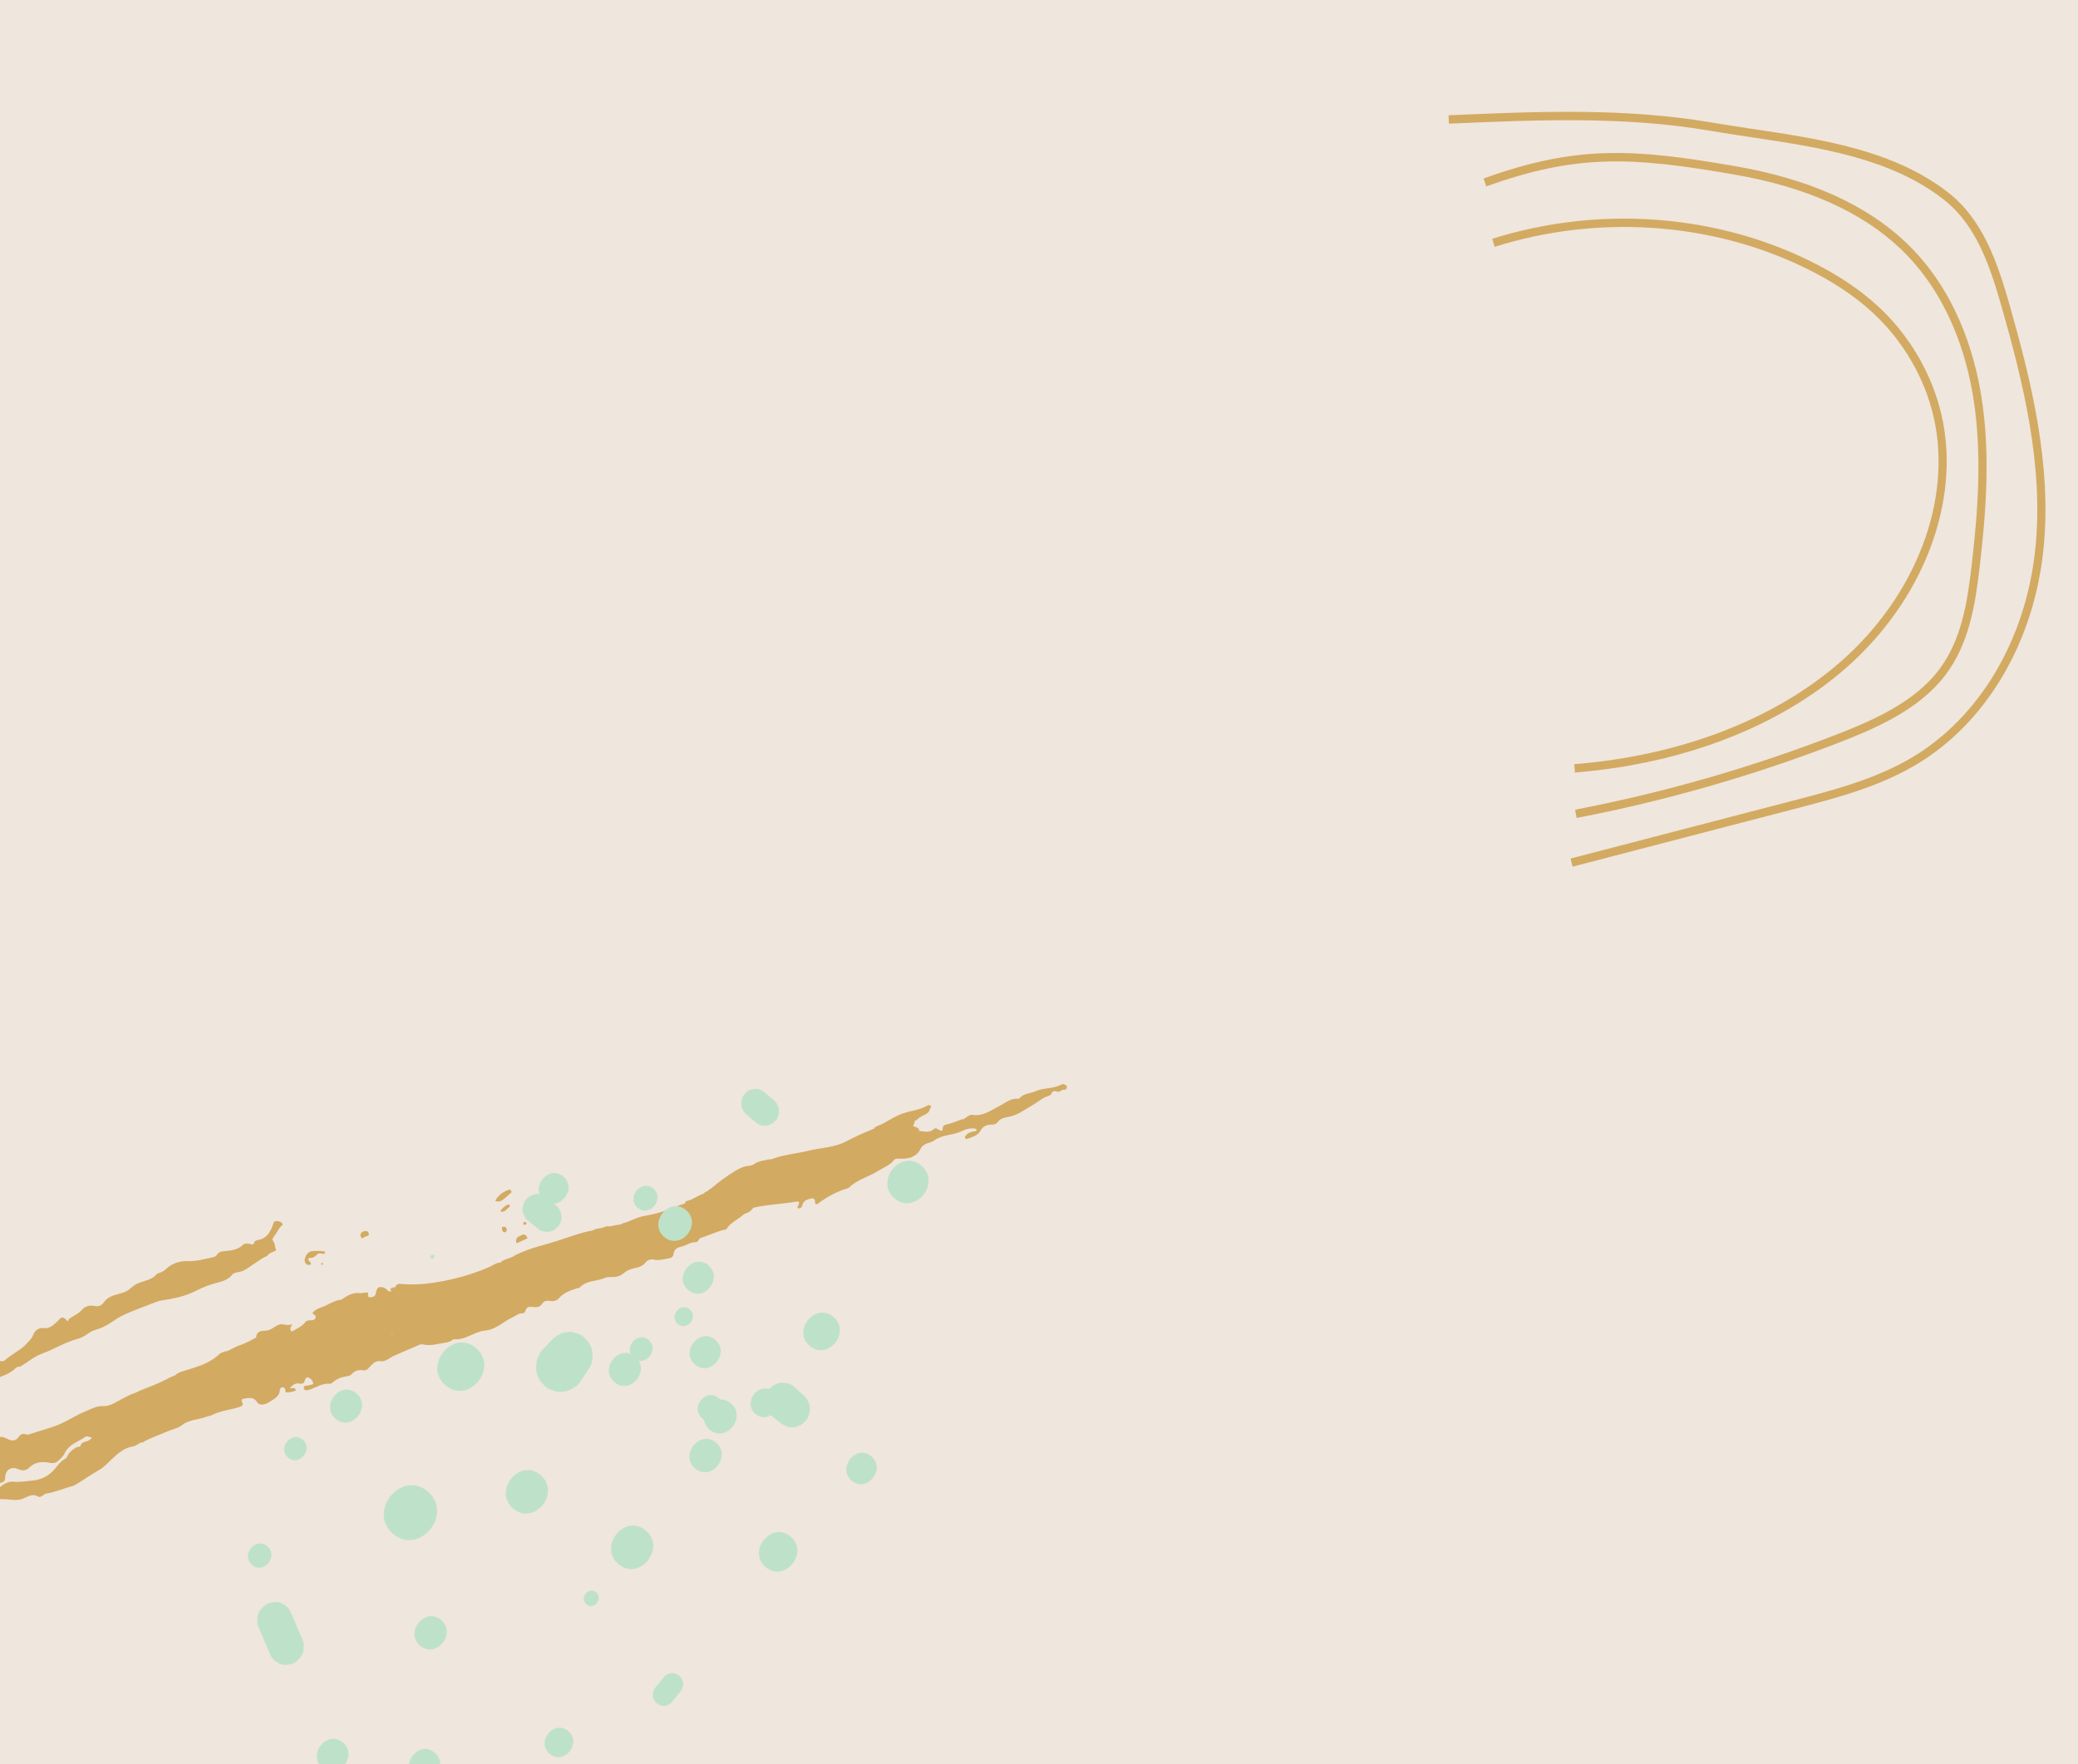 <svg width="1920" height="1630" viewBox="0 0 1920 1630" fill="none" xmlns="http://www.w3.org/2000/svg">
<g clip-path="url(#clip0_120_4571)">
<rect width="1920" height="1630" fill="#EFE6DD"/>
<path d="M487.472 1144C486.251 1140.99 484.492 1139.78 482.074 1141.03C479.333 1142.44 475.619 1143.02 477.217 1148.68L487.415 1144.02L487.472 1144Z" fill="#D3AA62"/>
<path d="M255.154 1155.13C253.936 1152.14 254.277 1148.79 252.009 1146C251.159 1144.95 252.536 1143.09 253.342 1142.03C256.106 1138.56 257.761 1134 261.326 1131.4C259.898 1128.1 257.345 1128.2 255.059 1128.15C252.659 1128.14 252.527 1130.49 251.812 1132.52C249.37 1139.51 245.277 1144.58 238.258 1145.62C237.071 1145.98 235.885 1146.35 234.99 1147.31C234.529 1150.88 232.167 1149.49 230.178 1148.98C228.085 1148.75 226.009 1148.58 224.364 1150.14C219.405 1154.98 212.935 1155.35 206.546 1156.01C204.155 1156.24 202.032 1156.77 200.582 1159.03C199.591 1160.52 198.147 1161.28 196.516 1161.59C189.07 1163.07 181.852 1165.36 173.846 1165.08C166.841 1164.87 159.848 1166.65 154.308 1171.6C152.05 1173.6 149.703 1175.51 146.74 1176.11C146.102 1176.24 145.383 1176.53 144.972 1177.03C140.475 1182.41 133.788 1183.09 127.943 1185.45C125.183 1186.55 122.617 1188.34 120.529 1190.3C116.118 1194.46 110.367 1194.98 105.088 1196.74C101.503 1197.96 98.51 1199.76 96.205 1202.9C93.998 1205.95 91.392 1207.38 87.407 1206.55C82.574 1205.54 78.392 1206.83 74.975 1210.81C72.75 1213.37 69.586 1214.78 66.778 1216.58C65.156 1217.58 63.348 1218.14 62.812 1220.8C60.806 1219.36 59.565 1216.93 57.432 1217.21C55.357 1217.48 54.545 1219.6 53.101 1220.79C49.343 1224.01 46.031 1227.71 40.051 1227C36.107 1226.53 32.388 1228.79 30.7 1233.24C29.592 1236.27 27.471 1238.11 25.577 1240.31C19.54 1247.41 11.056 1250.65 4.428 1256.74C3.113 1257.96 1.432 1257.67 -0.281 1257.26C-2.747 1256.58 -4.618 1257.78 -4.653 1260.48C-4.685 1264.92 -6.894 1267.09 -9.701 1268.89C-11.267 1269.87 -11.797 1271.47 -11.437 1273.61C-11.175 1274.96 -10.438 1276.04 -9.072 1276.31C-8.482 1276.44 -7.974 1276.28 -7.603 1275.86L-5.456 1274.76C0.766 1271.35 7.872 1269.97 13.339 1264.98C14.654 1263.76 16.04 1262.15 18.303 1262.76C25.178 1258.84 31.299 1253.33 38.702 1250.62C50.011 1246.51 60.266 1239.98 71.966 1236.82C75.22 1235.94 78.375 1234.28 81.198 1232.1C85.538 1228.77 91.07 1228.13 95.913 1225.7C100.279 1223.54 104.167 1220.79 108.217 1218.17C113.817 1214.51 120.235 1212.22 126.402 1209.7L144.242 1202.83C147.817 1201.35 152.22 1201.06 156.193 1200.33C165.149 1198.76 173.522 1196.43 181.673 1192.24C187.508 1189.19 193.95 1186.77 200.53 1185.06C205.456 1183.79 210.89 1182.37 214.58 1177.61C215.894 1175.96 218.591 1175.5 220.82 1175.13C226.102 1174.25 229.948 1170.7 234.208 1167.95C238.355 1165.24 242.364 1162.26 246.876 1160.18C248.986 1157.22 252.427 1156.79 255.211 1155.12L255.154 1155.13Z" fill="#D3AA62"/>
<path d="M287.374 1168.1C287.33 1166.42 286.511 1165.92 285.829 1165.25C283.898 1163.21 285.086 1161.96 286.535 1162.08C289.435 1162.31 291.269 1160.74 293.136 1158.84C294.671 1157.3 296.745 1158.1 298.689 1158.45C299.596 1158.6 300.413 1158.23 300.257 1157.02C300.133 1155.93 299.291 1156 298.603 1155.96C294.999 1155.63 291.445 1155.48 287.956 1155.99C285.196 1156.47 283.459 1158.38 282.291 1161.01C281.452 1162.83 281.068 1164.96 282.311 1166.96C283.676 1169.18 285.545 1168.6 287.39 1168.15L287.374 1168.1Z" fill="#D3AA62"/>
<path d="M457.571 1109.45C462.211 1111.27 464.43 1108.46 466.967 1106.54C468.486 1105.38 469.826 1104.03 471.24 1102.72C471.934 1102.12 473.05 1101.72 472.384 1100.23C471.782 1098.97 470.609 1098.96 469.776 1099.28C464.876 1101.11 460.553 1103.89 457.554 1109.39L457.571 1109.45Z" fill="#D3AA62"/>
<path d="M337.64 1142.51C339.349 1141.8 341.723 1141.69 340.615 1139.08C339.679 1136.85 337.41 1137.12 335.726 1137.7C333.758 1138.37 332.28 1140.34 333.435 1142.68C334.989 1145.79 336.327 1142.23 337.64 1142.51Z" fill="#D3AA62"/>
<path d="M462.342 1119.2C466.424 1120.58 468.148 1116.66 470.824 1115.01C471.454 1114.63 471.305 1113.23 470.091 1112.86C468.528 1112.34 462.654 1117.04 462.342 1119.2Z" fill="#D3AA62"/>
<path d="M463.954 1136.14C464.478 1138 465.381 1138.79 466.575 1138.42C467.825 1138.04 468.603 1136.85 468.088 1135.24C467.474 1133.29 465.833 1133.17 464.607 1133.42C463.007 1133.66 464.042 1135.36 463.954 1136.14Z" fill="#D3AA62"/>
<path d="M485.452 1131.47C486.068 1131.02 486.74 1130.56 486.308 1129.69C485.795 1128.53 484.944 1128.79 484.256 1129.19C483.681 1129.56 483.244 1130.2 483.659 1131.01C484.164 1131.93 484.796 1131.54 485.379 1131.43L485.452 1131.47Z" fill="#D3AA62"/>
<path d="M296.507 1168.14C297.099 1168.27 297.52 1168.46 297.86 1168.35C298.37 1168.19 298.872 1167.79 298.344 1167.01C298.222 1166.79 297.549 1166.81 297.226 1166.98C296.942 1167.06 296.846 1167.6 296.507 1168.14Z" fill="#D3AA62"/>
<path d="M162.499 1270.22L157.955 1272.18C156.215 1274.27 153.931 1275.54 151.494 1276.47C144.005 1279.53 136.288 1282.21 129.099 1286.11C127.921 1286.72 126.695 1287.16 125.393 1286.69C117.991 1288.97 111.49 1293.33 104.599 1296.76C101.524 1298.27 98.36 1299.25 95.186 1299.1C89.305 1298.73 84.48 1301.65 79.356 1303.72C70.526 1307.25 62.638 1312.79 53.769 1316.4C44.996 1319.91 35.946 1322.01 27.116 1325.1C26.212 1325.38 25.089 1325.54 24.265 1325.23C20.603 1323.8 18.337 1325.56 16.485 1328.56C12.213 1332.99 8.047 1329.78 4.207 1328.16C2.048 1327.27 0.489 1327.18 -1.504 1328.17C-5.054 1329.95 -9.561 1330.09 -10.931 1335.44C-11.484 1337.6 -18.948 1337.28 -20.769 1335.41C-24.104 1331.89 -28.611 1332.03 -31.875 1335.9C-32.833 1337.07 -33.728 1338.03 -35.416 1337.92C-41.128 1337.5 -46.081 1340.4 -51.312 1341.88C-52.16 1342.14 -52.935 1342.44 -53.353 1343.13C-55.671 1347.09 -59.587 1347.79 -63.544 1348.57C-69.244 1349.71 -71.991 1353.23 -70.835 1357.74C-70.753 1358.02 -70.567 1358.46 -70.687 1358.69C-73.85 1364.21 -73.833 1364.71 -69.162 1369.69C-68.466 1370.41 -68.74 1370.74 -69.281 1371.22C-72.678 1372.45 -75.833 1374.11 -78.745 1376.19C-80.277 1377.28 -81.115 1378.66 -80.554 1380.42C-80.065 1382.14 -78.474 1382.34 -76.964 1382.25C-74.315 1382.06 -71.762 1381.96 -69.489 1383.69C-68.713 1384.26 -67.509 1384.39 -66.654 1383.94C-61.958 1381.43 -56.382 1382.46 -51.72 1379.4C-49.332 1377.86 -46.135 1377.43 -43.185 1378.08C-41.472 1378.49 -39.897 1378.63 -38.737 1377.09C-37.536 1375.47 -38.202 1374 -39.053 1372.51C-39.677 1371.4 -40.261 1370.2 -40.466 1368.83C-37.131 1368.24 -34.148 1369.44 -31.11 1369.76C-28.186 1370.1 -25.309 1370.71 -22.002 1368.51C-22.893 1371.22 -23.333 1373.35 -21.73 1375.1C-20.394 1376.56 -18.447 1376.7 -16.711 1376.54C-13.594 1376.27 -10.799 1376.16 -7.645 1374.07C-5.274 1372.46 -2.168 1370.63 0.972 1369.79C3.321 1369.19 4.79 1368.31 4.791 1365.06C4.769 1358.28 10.278 1354.53 16.293 1357.1C20.408 1358.82 23.72 1359.24 27.251 1355.66C32.563 1350.35 39.622 1350.11 45.965 1351.46C50.87 1352.5 53.305 1350.26 56.038 1347.55C57.376 1346.2 58.834 1344.63 59.63 1342.89C63.385 1334.25 72.209 1332.22 78.839 1327.44C80.871 1325.94 83.421 1328.65 85.94 1328C86.392 1327.86 86.828 1327.66 87.174 1327.37C88.3 1324.84 89.313 1322.35 92.623 1321.89C94.925 1321.56 95.549 1319 96.822 1317.42C99.98 1313.39 103.808 1313.03 108.237 1314.34C111.672 1315.4 114.677 1315.6 116.996 1311.65C118.275 1309.45 121.019 1308.29 123.286 1306.97C124.448 1306.3 125.626 1305.69 126.237 1304.38C127.853 1300.76 130.161 1299.8 133.744 1301.82C135.636 1302.86 137.386 1301.45 139.047 1300.37C142.371 1298.23 144.933 1295.13 148.313 1292.97C151.177 1291.16 153.961 1289.92 157.15 1289.25C158.313 1289.02 159.774 1288.76 160.022 1287.68C161.385 1282.53 166.59 1280.3 168.584 1275.64C169.508 1273.48 171.394 1271.47 169.475 1269.26C167.556 1267.04 165.614 1269.07 163.79 1270.01C163.355 1270.21 162.83 1270.3 162.345 1270.33L162.499 1270.22Z" fill="#D3AA62"/>
<path d="M316.425 1200.57C310.883 1200.96 305.992 1203.66 301.263 1206.05C297.138 1208.19 292.001 1208.71 288.721 1212.97C289.242 1214.81 293.015 1214.89 291.405 1217.89C290.214 1220.19 288.153 1219.64 286.23 1219.79C284.962 1219.87 283.185 1220.11 282.556 1220.92C279.148 1225.59 274.118 1227.58 269.454 1230.2C265.934 1227.98 262.982 1230.14 259.696 1231.34C252.784 1233.84 246.523 1237.77 239.766 1240.6C239.249 1240.95 238.458 1241.19 238.265 1241.81C236.972 1245.7 234.243 1246.48 230.622 1245.85C229.256 1245.59 227.689 1245.69 226.283 1245.94C223.545 1246.47 222.944 1244.78 222.488 1242.74C217.165 1243.69 213.02 1247.72 207.787 1248.77C207 1251.19 208.4 1252.45 210.372 1252.46C213.515 1252.49 215.579 1254.36 217.473 1256.27C220.153 1259 223.074 1260.85 226.105 1261.35C221.011 1259.42 221.255 1260.28 215.377 1262.09C209.385 1263.94 204.528 1267.18 199.533 1270.6C198.404 1271.38 197.112 1271.59 195.778 1271.44C192.424 1271.1 189.266 1271.45 186.442 1273.63C185.789 1274.14 184.99 1274.58 184.174 1274.52C177.701 1274.01 175.804 1279.03 174.279 1283.62C172.231 1289.62 165.661 1293.33 159.952 1290.97C153.822 1288.42 149.664 1289.58 146.322 1294.92C145.009 1297.01 145.409 1299.07 147.012 1300.82C147.976 1301.83 149.35 1302.35 150.513 1301.68C154.354 1299.62 157.597 1300.87 160.809 1302.87C164.001 1303.51 166.689 1301.94 169.279 1300.45C171.071 1299.4 172.718 1298.71 174.667 1299.73C180.591 1300.46 184.968 1295.31 190.162 1294.77C197.149 1294.05 201.331 1288.2 207.347 1286.66C216.295 1284.41 225.243 1282.58 233.914 1279.35C238.411 1277.65 242.577 1275.87 245.59 1271.76C247.677 1268.93 251.06 1267.64 253.965 1265.75L255.183 1265.06C256.224 1264.18 257.386 1263.51 258.777 1264.08C259.893 1264.54 261.259 1264.81 262.073 1264C265.831 1260.34 270.44 1262.29 274.567 1261.46C280.326 1260.31 286.337 1260.27 291.54 1256.29C295.284 1253.45 299.661 1252.42 304.857 1252.75C309.923 1253.06 316.023 1252.68 319.891 1247.68C320.737 1246.55 321.617 1246.4 322.789 1246.41C324.405 1246.48 325.785 1245.93 326.372 1244.31C327.529 1241.02 329.96 1240.71 332.957 1240.22C340 1239.05 347.271 1238.68 353.767 1234.94C356.036 1230.37 360.009 1232.89 363.304 1232.37C364.953 1228.87 362.049 1227.08 360.167 1227.16C355.602 1227.32 352.106 1224.52 347.927 1223.88C346.634 1223.65 345.397 1223.41 344.187 1224.34C342.937 1225.35 341.556 1225.9 340.181 1224.95C339.331 1224.34 339.491 1223.17 339.901 1222.23C340.56 1220.65 341.576 1219.47 343.336 1219.17C344.217 1219.03 344.856 1219.33 345.648 1219.52C350.547 1220.76 353.297 1218.1 353.002 1212.51C352.393 1211.02 352.487 1209.61 353.762 1208.47C355.286 1207.13 355.968 1208.67 356.979 1209.42C359.455 1211.21 361.498 1210.4 363.263 1208.17C365.987 1204.77 365.792 1200.4 362.948 1196.66C361.082 1196.79 359.224 1196.74 357.664 1196.66C359.141 1196.02 361.529 1198.15 362.8 1195.27C362.677 1194.18 362.263 1193.37 361.099 1193.17C358.635 1193.37 357.435 1191.3 355.849 1190.04C355.284 1190.22 354.863 1190.03 354.587 1189.49C349.907 1188.38 348.123 1189.24 347.334 1194.48C346.783 1197.95 344.627 1198.37 342.203 1198.49C338.98 1198.61 340.339 1195.82 340.061 1193.97C337.799 1194.23 335.537 1194.49 333.332 1194.73C330.128 1196.22 331.82 1198.07 332.939 1199.85C334.074 1201.68 334.295 1203.11 331.426 1202.75C320.725 1201.43 312.229 1207.23 303.432 1212.18C302.746 1212.58 302.109 1213.15 301.042 1212.86C306.53 1209.67 312.018 1206.92 317.913 1205.16C318.535 1204.97 317.727 1205.16 318.365 1205.02C320.893 1204.62 322.304 1202.87 323.447 1200.84C323.849 1200.09 323.371 1199.05 322.602 1198.72C320.241 1197.77 318.223 1198.89 316.376 1200.39L316.425 1200.57Z" fill="#D3AA62"/>
<path d="M360.767 1193.83L361.969 1196.77L362.23 1197.69C360.909 1199.97 362.999 1202.14 362.365 1204.46C361.884 1206.23 361.371 1208.33 359.351 1208.58C357.258 1208.78 357.795 1206.56 357.307 1205.27C356.892 1204.02 356.582 1202.49 355.062 1202.34C353.3 1202.19 353.231 1203.9 352.829 1205.09C352.339 1206.61 351.024 1207.4 349.943 1208.35C348.765 1209.4 346.64 1209.93 347.226 1212C347.78 1213.96 349.808 1213.52 351.376 1213.85C352.547 1217.11 350.298 1220.24 346.96 1219.96C346.014 1219.88 345.164 1219.26 344.146 1219.58C342.281 1220.15 340.253 1220.59 340.412 1223.1C340.643 1225.66 342.229 1226.48 344.555 1225.57C347.107 1224.6 348.913 1226.42 351.007 1227.08C354.59 1228.23 358.901 1226.09 361.899 1229.72C362.345 1230.21 363.242 1230.12 363.726 1229.66C367.701 1225.25 372.544 1226.07 377.508 1226.66C381.008 1227.08 383.151 1223.8 381.843 1220.26C381.022 1218.02 379.522 1215.98 380.139 1213.16C383.04 1216.89 384.133 1222.06 388.713 1224.33C389.765 1225.01 390.824 1225.49 392.045 1225.68C392.53 1225.65 392.982 1225.51 393.459 1225.24C394.121 1224.97 394.783 1224.71 395.396 1224.27C396.654 1222.63 398.073 1221.13 399.938 1220.12C400.285 1219.82 400.616 1219.47 400.874 1219.08C401.298 1217.32 401.877 1215.9 404.132 1215.83C405.587 1215.75 406.983 1214.82 407.788 1213.32C408.425 1212.32 409.588 1212.08 410.419 1211.33C411.456 1208.69 413.799 1208.28 416.093 1207.7C416.723 1207.32 417.19 1206.8 417.553 1206.13C417.971 1205 417.871 1203.78 418.435 1202.73C419.377 1201.06 415.875 1199.77 418.014 1198.42C420.209 1197.06 422.745 1196.03 425.414 1196.77C426.74 1197.11 428.244 1197.64 428.92 1196.12C430.376 1192.8 432.785 1193.06 435.478 1193.66C436.456 1193.86 437.425 1193.37 438.329 1193.1C439.008 1192.89 439.63 1192.7 440.341 1192.6C446.012 1191.35 450.957 1194.7 456.429 1195.14C461.772 1195.55 467.366 1192.08 467.169 1186.39C466.973 1181.58 469.041 1181.06 472.654 1181.45C473.664 1181.33 474.309 1180.56 474.971 1179.86C475.711 1174.45 480.102 1175.4 483.592 1174.7C484.254 1174.44 484.9 1174.11 485.497 1173.62C486.809 1171.09 487.612 1168.28 491.296 1167.83C493.074 1167.59 493.861 1165.16 492.968 1163.31C491.572 1160.56 490.523 1157.51 486.328 1157.24C481.761 1156.96 478.365 1159.94 474.253 1160.84L472.42 1161.53C469.783 1164.59 465.352 1163.71 462.618 1166.42C458.617 1166.41 455.608 1169.02 452.16 1170.52C438.538 1176.47 424.451 1180.57 409.966 1183.47C397.435 1185.9 384.927 1187.32 372.164 1186.32C369.771 1186.12 366.771 1185.29 365.436 1188.83C364.51 1190.55 361.592 1190.02 361.451 1192.56L360.848 1193.68L360.767 1193.83Z" fill="#D3AA62"/>
<path d="M474.309 1179.39L471.55 1180.49C469.138 1181.73 468.06 1183.55 467.202 1186.37C465.662 1191.76 462.539 1196.33 456.397 1197.84C454.557 1198.28 452.669 1198.99 450.805 1199.56C446.11 1202.06 440.807 1203.07 436.056 1205.59C434.08 1206.63 431.852 1207 430.176 1208.89C427.526 1211.88 424.192 1212.47 420.515 1210.99C419.618 1210.64 418.705 1210.23 417.768 1209.96C414.317 1208.85 411.119 1208.4 409.699 1213.13C409.395 1214.22 408.395 1215.02 407.581 1215.83C406.713 1217.97 406.079 1219.84 402.978 1219.74C400.305 1219.62 397.838 1221.32 395.864 1223.23C394.953 1224.13 394.292 1224.83 393.015 1224.23L392.055 1224.52C388.3 1224.5 384.604 1225.76 380.874 1226.03C379.859 1226.78 378.68 1226.96 377.574 1227.17C374.563 1231.27 371.978 1227.15 369.143 1226.9C364.823 1226.61 363.853 1229.9 362.648 1233C359.049 1230.5 355.609 1230.5 352.459 1233.9C352.244 1235.52 353.127 1236.68 354.5 1236.75C357.375 1236.93 359.777 1239.11 362.305 1239.15C368.2 1239.14 374.226 1240.46 380.115 1237.84C386.384 1235.04 393.4 1234.44 399.351 1230.75C399.867 1230.4 399.173 1230.55 399.803 1230.61C407.637 1231.37 413.998 1226.31 421.254 1224.82C426.073 1223.84 429.204 1219.08 434.225 1218.16C435.573 1217.93 436.951 1216.51 438.372 1216.76C444.334 1217.85 449.949 1215.57 455.738 1214.97C458.781 1214.66 460.474 1213.26 461.284 1210.28C462.974 1203.91 467.327 1200.21 473.436 1198.58C477.891 1197.39 482.231 1195.38 485.811 1192.84C490.48 1189.6 495.71 1188.56 500.713 1186.71C503.489 1185.67 506.848 1185.82 508.019 1182.16C508.148 1181.75 508.946 1181.31 509.148 1181.38C514.473 1183.04 518.243 1178.58 522.876 1177.59C527.057 1176.74 531.198 1175.97 534.939 1173.57C537.23 1172.12 539.943 1172.16 542.544 1172.67C544.168 1172.98 546.083 1173.45 547.267 1172.21C553.052 1166.2 561.262 1165.05 568.257 1162.21C574.76 1159.59 580.775 1155.25 588.096 1154C592.084 1153.33 596.64 1154.24 600.292 1151.31C605.829 1150.04 610.692 1147.05 614.479 1143.09C618.749 1138.67 623.582 1136.87 629.266 1136.55C630.235 1136.5 631.334 1136.91 632.189 1136.46C637.384 1134 642.221 1133.94 647.853 1135.82C653.34 1137.62 657.915 1132.1 656.555 1126.67C656.01 1124.54 654.973 1123.05 652.439 1123.64C653.575 1122.67 654.868 1122.9 656.176 1122.74C658.041 1122.61 660.251 1121.74 660.255 1119.81C660.271 1115.76 662.058 1112.97 664.766 1110.4C665.209 1110.01 665.151 1109.16 665.142 1108.48C663.743 1103.55 659.272 1101.01 656.25 1103.99C650.626 1109.7 643.252 1112.71 637.246 1117.73L636.295 1118.71C635.426 1119.97 635.285 1122.07 633.031 1121.71C628.01 1122.63 624.004 1126.04 619.478 1128.05C616.961 1129.13 614.719 1130.32 611.91 1130.81C605.896 1131.91 599.268 1132.58 598.001 1140.87C597.706 1142.64 596.441 1144.03 594.641 1143.96C591.41 1143.83 588.815 1142.27 586.976 1139.47C584.49 1135.69 581.382 1132.54 578.009 1129.53C576.346 1129.73 574.797 1130.33 573.402 1131.26C572.323 1132.65 571.098 1133.96 571.538 1135.94C571.509 1137.57 573.537 1138 573.612 1139.35C570.48 1143.67 565.481 1143.15 561.463 1145.01C557.253 1147.49 553.206 1150.54 547.866 1149.25C546.08 1148.81 544.872 1150.17 543.639 1151.24C540.229 1154.15 536.956 1156.9 531.908 1156.21C528.839 1155.78 526.033 1158.02 524.755 1160.65C523.509 1163.4 521.838 1163.79 519.448 1163.59C517.816 1163.47 516.275 1163.88 514.872 1164.99C512.929 1166.59 510.685 1166.9 508.446 1165.72C506.061 1164.47 503.955 1165.05 502.174 1166.78C499.91 1168.97 497.561 1169.57 494.611 1168.48C489.957 1166.8 487.42 1170.2 484.754 1173.13L482.938 1173.88C481.325 1177.28 478.481 1179.08 474.406 1179.3L474.309 1179.39Z" fill="#D3AA62"/>
<path d="M632.34 1124.79C633.012 1125.64 633.459 1127 634.695 1126.81C636.246 1126.64 635.75 1125.11 635.958 1124.11L636.838 1119.85L636.893 1119.4L637.345 1119.26L637.725 1119.51C642.092 1117.79 645.372 1113.98 650.177 1112.94C652.429 1112.43 653.426 1109.88 654.714 1107.92C655.568 1106.6 656.538 1102.87 658.8 1107.16C659.579 1108.61 662.441 1105.92 663.222 1108.67C665.99 1115.18 670.268 1117.04 677.521 1116.61C682.965 1116.31 688.062 1115.86 692.765 1112.73C693.644 1112.15 694.671 1112.52 695.632 1112.66C697.321 1112.76 698.952 1112.45 700.591 1111.94C704.353 1110.91 708.206 1110.41 712.091 1110.46C713.673 1109.54 715.426 1109.43 717.162 1109.27C719.133 1109.29 721.064 1109.38 722.961 1108.49C723.832 1108.09 724.76 1107.68 725.405 1106.92C728.282 1099.74 735.541 1097.81 741.123 1094.1C744.221 1092.02 748.733 1094.06 752.462 1092.48C753.447 1092.05 755.063 1092.55 755.708 1091.79C759.665 1087.33 765.859 1085.98 769.581 1081.35C771.209 1079.29 773.744 1078.69 775.437 1076.86C776.936 1075.21 778.071 1073.37 778.236 1071.14C778.543 1067.24 781.07 1066.4 784.06 1066.97C787.77 1067.7 790.796 1066.46 793.708 1064.38C794.781 1063.61 795.676 1062.65 797.114 1062.52C804.407 1062.02 807.57 1056.05 811.405 1050.94C812.702 1049.23 811.922 1047.35 810.998 1045.83C809.985 1044.21 808.28 1044.05 806.658 1044.61C802.355 1046.12 798.328 1048.17 795.015 1051.44C791.411 1054.98 787.214 1056.65 782.279 1057.23C776.521 1057.94 771.3 1060.55 766.694 1064.02C762.661 1067.14 758.979 1068.02 754.676 1064.98C752.216 1063.24 749.494 1063.4 746.508 1064.57C741.463 1066.49 735.987 1067.12 731.689 1070.81C730.799 1073.95 732.602 1074.9 735.204 1075.4C739.318 1076.26 743.022 1078.49 747.088 1079.6C747.896 1079.85 748.996 1080.26 749.168 1081.52C746.048 1084.6 742.118 1082.88 738.967 1082.6C732.455 1082.18 727.987 1085.48 723.721 1089.29C720.036 1092.55 716.031 1093.59 711.331 1094.35C705.283 1095.34 699.098 1096.94 694.431 1101.93C691.513 1105.07 682.521 1108.46 677.104 1106.27C674.945 1105.37 672.73 1104.49 674.59 1101.3C675.733 1099.27 674.614 1097.49 673.512 1095.77C678.585 1091.78 685.408 1090.49 689.234 1084.69C690.82 1082.27 693.409 1080.35 693.136 1077.01C688.055 1077.08 683.56 1079.21 679.364 1081.75C671.336 1086.59 663.778 1092.22 656.609 1098.36C657.133 1101.5 655.477 1101.51 653.294 1100.75C651.954 1101.22 650.703 1101.8 649.89 1103.05C649.472 1104.17 648.804 1105.5 647.77 1105.32C644.869 1104.84 643.355 1107.3 641.176 1108.29C639.987 1111.46 637.7 1110.98 635.291 1110.28C634.322 1110.33 633.49 1110.65 633.097 1111.65L631.264 1112.34C630.911 1113.25 629.756 1113.3 629.24 1114.08C627.984 1116.15 629.054 1117.76 630.083 1119.43C631.04 1121.07 632.755 1122.35 632.461 1124.56L632.34 1124.79Z" fill="#D3AA62"/>
<path d="M148.12 1299.82C147.286 1295.15 152.027 1293.87 153.774 1290.71C154.458 1289.44 156.692 1291.25 157.778 1292.47C159.649 1294.52 161.776 1295.3 164.335 1294.14C166.685 1293.1 168.826 1293.06 171.333 1294.1C173.145 1294.86 176.727 1295.56 175.052 1290.96C174.971 1290.67 174.808 1290.1 174.849 1290.02C177.714 1288.2 179.876 1286.29 176.757 1282.87C180.645 1283.36 179.074 1273.48 185.265 1278.19C186.204 1278.9 187.092 1278.13 187.526 1277.06C188.885 1273.83 191.889 1272.71 194.445 1273.92C200.269 1276.69 202.634 1271.15 206.218 1269.05C208.752 1267.58 210.849 1265.43 214.09 1265.81C214.405 1265.83 214.817 1265.77 214.995 1265.53C220.003 1260.42 225.404 1262.13 230.823 1264.33C231.171 1264.48 231.671 1264.07 232.576 1263.79C230.906 1261.37 226.904 1260.48 228.544 1256.29C229.123 1254.86 227.102 1254.67 226.142 1255.41C225.182 1256.14 224.538 1257.34 223.813 1258.25C222.333 1258.02 222.128 1256.64 221.262 1255.97C217.911 1253.26 216.532 1246.88 210.017 1249.7C209.564 1249.84 208.69 1248.92 207.962 1248.52C206.161 1249.32 204.004 1249.74 202.649 1251.03C192.793 1260.5 180.047 1263.25 167.771 1267.22C165.679 1267.86 163.766 1268.7 162.25 1270.29C163.942 1271.71 165.634 1269.44 167.98 1270.34C166.929 1274.22 165.085 1277.48 161.898 1279.9C161.091 1280.52 159.605 1280.92 159.541 1281.56C158.747 1288.3 152.735 1288.34 148.561 1290.32C144.274 1292.33 140.74 1295.04 137.676 1298.54C136.426 1299.99 135.513 1300.02 134.016 1298.86C131.329 1296.75 126.408 1297.4 125.122 1300.67C123.418 1305.06 119.556 1305.75 116.319 1307.56C115.254 1308.14 114.164 1308.42 114.199 1309.84C114.402 1314.46 112.194 1313.4 109.702 1311.98C104.063 1308.78 98.91 1310.12 95.551 1315.84C93.393 1319.5 91.266 1322.41 86.71 1319.57C85.966 1319.11 85.109 1319.12 84.553 1319.98C83.957 1320.91 83.967 1322.03 84.93 1322.61C86.476 1323.51 86.874 1324.7 86.36 1326.36C88.102 1328.38 90.241 1327.03 92.196 1326.99C93.651 1326.92 94.935 1326.46 96.161 1325.58C97.057 1325.06 97.742 1324.22 98.549 1323.6C100.927 1320.49 104.094 1320.39 107.53 1321.02C115.388 1318.59 122.053 1313.48 129.757 1310.73C134.354 1306.13 139.462 1302.68 146.227 1302.9C147.664 1302.34 148.373 1301.37 148.233 1299.79L148.12 1299.82Z" fill="#D3AA62"/>
<path d="M692.967 1077.04C689.703 1078.11 688.708 1081.54 686.424 1083.68C680.525 1089.13 672.81 1091.64 666.587 1096.81C667.662 1100.61 670.985 1096.71 672.629 1098.39C673.255 1099.95 671.93 1100.04 671.13 1100.48C669.458 1101.31 668.677 1102.67 668.826 1104.5C669.032 1106.32 670.464 1106.81 671.88 1107.25C675.762 1108.37 679.156 1111.45 683.809 1109.64C688.575 1107.79 693.734 1108.2 697.531 1102.71C700.102 1098.98 706.057 1097.2 711.02 1096.92C716.525 1096.6 721.343 1096.24 725.116 1091.32C729.736 1085.27 736.591 1084.72 743.125 1085.64C747.549 1086.28 750.825 1083.51 754.859 1083.21C755.586 1083.17 756.328 1082.32 756.254 1081.4C756.146 1079.93 754.812 1079.78 753.784 1079.41C746.551 1076.89 739.744 1073.05 732.045 1071.92C731.242 1070.6 729.997 1070.55 728.728 1070.63C727.516 1070.69 726.36 1070.74 725.18 1070.91C724.282 1071 723.312 1071.05 722.578 1071.71C721.803 1072.45 720.809 1072.64 719.783 1072.7C719.161 1072.89 718.555 1073.14 717.916 1073.28C714.36 1073.75 710.788 1074.16 707.68 1076.44C706.106 1077.61 704.537 1077.72 703.046 1075.93C701.166 1073.63 698.887 1074.27 696.708 1075.69L693.096 1077.06L692.967 1077.04Z" fill="#D3AA62"/>
<path d="M572.797 1135.56L573.257 1131.11L562.458 1133.13L561.942 1133.48C561.248 1134.06 560.416 1133.95 559.583 1133.83C558.541 1133.84 557.646 1134.8 556.53 1134.33L551.619 1135.22C550.709 1136.56 549.661 1137.63 547.914 1136.67C536.574 1138.73 525.836 1142.92 514.903 1146.41C503.364 1150.15 491.379 1152.53 480.247 1157.71C478.027 1158.77 475.637 1159.44 473.831 1161.31C475.643 1162.5 477.031 1161.76 478.677 1160.63C482.276 1158.15 487.83 1159.74 489.89 1163.54C490.823 1165.31 491.125 1166.59 488.572 1167.13C485.439 1167.78 484.668 1170.27 484.44 1173.15C488.976 1170.94 493.489 1169.3 498.11 1172.81C502.391 1168.18 507.953 1169.59 513.074 1168.57C517.314 1167.7 520.962 1165.83 525.434 1167.51C527.285 1168.19 529.102 1167.44 527.73 1164.55C526.205 1161.34 528.322 1157.75 531.646 1158.85C537.702 1160.92 540.61 1156.65 544.337 1153.76C546.087 1152.34 547.725 1150.96 550.022 1152.13C552.772 1153.59 554.879 1153 556.773 1150.36C558.054 1148.59 560.169 1147.82 562.228 1147.06C562.489 1144.29 564.174 1142.65 566.515 1141.37C569.065 1139.96 571.761 1138.63 572.797 1135.56Z" fill="#D3AA62"/>
<path d="M728.147 1073.64L731.869 1072.24C736.745 1070.37 741.686 1068.72 746.425 1066.57C749.476 1065.2 751.772 1065.93 753.958 1068C757.528 1071.27 762.771 1071.34 766.505 1067.82C771.553 1063.08 777.422 1060.58 784.127 1059.95C789.264 1059.43 793.469 1057.14 796.814 1053.11C799.103 1050.35 802.218 1048.76 805.244 1047.08C806.576 1046.36 808.24 1046.16 809.221 1047.67C810.185 1049.12 808.975 1050.05 808.024 1051.03C807.306 1051.75 806.233 1052.52 806.146 1053.29C805.945 1057.79 802.724 1059.22 799.388 1059.81C793.372 1060.91 788.761 1066.33 781.875 1065.01C779.458 1064.51 777.087 1066.99 776.609 1070.07C776.242 1072.24 775.729 1074.33 773.704 1075.65C774.697 1079.15 777.152 1078.7 778.448 1076.56C780.397 1073.46 782.345 1073.61 785.376 1074.11C788.98 1074.68 792.445 1074.12 795.538 1077.22C797.789 1079.52 801.249 1076.77 801.096 1073.2C800.792 1066.49 801.302 1067.21 806.821 1063.26C812.032 1059.53 816.563 1054.7 822.237 1051.52C822.517 1050.12 822.546 1048.49 824.161 1048.12C822.231 1048.9 822.162 1050.61 822.57 1052.48C823.356 1053.73 824.521 1054.37 825.861 1053.9C832.482 1051.67 839.551 1051.68 846.026 1048.93C847.067 1048.49 848.092 1047.98 848.906 1047.17C849.794 1042.72 849.567 1042.35 843.786 1040.39C844.04 1038.25 846.501 1036.31 844.549 1033.97C840.207 1032.32 836.224 1032.79 831.671 1034.51C825.874 1036.61 820.751 1039.99 815.116 1042.23C814.946 1042.28 815.036 1042.82 814.769 1042.52C814.663 1042.37 814.792 1041.96 814.694 1041.61C811.741 1039.65 809.492 1041.9 807.03 1042.97C798.367 1046.45 789.859 1050.26 781.571 1054.62C770.812 1060.25 758.87 1060.18 747.5 1063C735.508 1066.01 722.978 1066.68 711.394 1071.56C711.067 1073.66 712.507 1074.4 713.961 1074.33C715.585 1074.2 716.685 1075.05 717.987 1075.52L719.265 1076.13C721.181 1076.6 721.573 1074.73 722.653 1073.77L724.819 1074.04C725.846 1074.41 726.922 1074.95 727.93 1073.96L728.147 1073.64Z" fill="#D3AA62"/>
<path d="M632.602 1124.49C634.345 1122.39 634.034 1120.42 632.573 1118.3C631.551 1116.86 630.739 1115.3 629.887 1113.81C628.478 1113.18 627.309 1114.92 625.843 1114.3C616.137 1118.49 606.161 1121.51 595.77 1123.28C589.601 1124.31 583.775 1127.42 577.801 1129.58C578.675 1133.32 578.328 1137.75 583.305 1139.03C583.434 1139.06 583.686 1139.29 583.629 1139.31C581.87 1145.49 587.425 1144.46 590.123 1146.39C593.817 1149.01 599.297 1147.06 600.356 1142.54C601.839 1136.25 606.265 1132.76 612.721 1133.39C615.82 1133.69 617.701 1131.85 620.085 1130.93C624.604 1129.28 628.148 1125.93 632.642 1124.42L632.602 1124.49Z" fill="#D3AA62"/>
<path d="M858.697 1025.85L860.49 1021.99C859.414 1021.01 858.145 1020.66 856.887 1021.42C850.046 1025.45 842.156 1026.01 834.916 1028.43C828.338 1030.58 822.248 1034.44 816.117 1037.95C813.148 1039.61 809.523 1040.04 807.105 1042.78C809.472 1042.67 811.81 1040.96 814.268 1042.26C814.544 1042.8 814.964 1042.98 815.546 1042.86C819.32 1044.25 822.271 1041.66 825.16 1040.15C830.154 1037.62 835.288 1036.23 840.673 1035.5C841.796 1035.35 842.877 1034.83 843.951 1034.5C844.832 1035.22 845.794 1035.36 846.835 1034.92C849.695 1031.36 854.321 1030.56 857.635 1027.73C858.231 1027.24 858.537 1026.58 858.697 1025.85Z" fill="#D3AA62"/>
<path d="M316.166 1200.48C317.928 1200.18 320.51 1198.01 321.227 1200.54C321.96 1203.13 318.767 1203.36 316.82 1204.09C310.43 1206.5 304.251 1209.66 297.349 1210.47C295.813 1210.7 294.578 1211.77 294.728 1213.6C294.853 1215.56 296.213 1216.45 297.992 1216.66C300.919 1217 303.675 1216.53 305.278 1213.72C307.26 1210.29 309.835 1208.31 313.901 1208.12C315.728 1208.06 317.796 1207.1 319.314 1205.95C323.552 1202.89 327.349 1205.66 331.167 1206.54C333.068 1206.96 334.947 1208.82 336.058 1206.22C337.128 1203.7 338.9 1200.4 335.564 1198.18C334.131 1197.25 332.562 1196.92 332.986 1194.72C326.419 1193.68 321.195 1196.74 316.077 1200.38L316.166 1200.48Z" fill="#D3AA62"/>
<path d="M239.997 1241.87C243.295 1241.35 246 1239.83 248.834 1237.89C254.986 1233.55 262.528 1232.6 269.354 1229.99C267.102 1227.68 268.828 1225.52 270.262 1223.2C266.773 1224.78 263.941 1223.9 260.795 1223.44C257.964 1223 254.46 1225.39 251.65 1227.2C249.163 1228.84 246.755 1229.46 243.869 1229.47C239.883 1229.51 236.789 1230.97 236.67 1235.76C237.321 1238.06 235.873 1241.64 240.07 1241.91L239.997 1241.87Z" fill="#D3AA62"/>
<path d="M240.115 1241.82C238.928 1239.8 239.902 1236.48 236.709 1235.65C231.967 1238.06 227.47 1240.89 222.387 1242.53C220.607 1243.64 217.791 1245.02 219.084 1247.19C220.075 1248.96 224.704 1250.73 224.881 1250.49C228.467 1245.29 232.006 1249.1 235.531 1250.02C236.803 1250.38 237.758 1249.83 238.168 1248.45L240.099 1241.76L240.115 1241.82Z" fill="#D3AA62"/>
<path d="M718.323 1074.81C717.563 1071.04 713.82 1072.38 711.681 1070.91C706.563 1072.18 701.046 1072.25 696.514 1075.6C699.798 1075.46 702.332 1075.93 700.108 1080.25C699.705 1081 699.391 1081.85 700.282 1082.39C701.246 1082.97 702.07 1082.4 702.983 1081.93C708.018 1079.5 712.459 1075.62 718.266 1074.83L718.323 1074.81Z" fill="#D3AA62"/>
<path d="M125.11 1286.66C126.623 1287.87 128.197 1287.58 129.649 1286.63C136.351 1282.33 143.938 1280.06 151.217 1277.13C153.75 1276.1 156.608 1275.35 157.667 1272.16C147.375 1278.31 135.914 1281.65 125.11 1286.66Z" fill="#D3AA62"/>
<path d="M653.195 1100.61C653.177 1103.81 654.515 1104.84 656.987 1102.7C658.571 1101.33 660.399 1100.83 662.551 1100.16C661.176 1096.82 658.838 1097.48 656.477 1098.28L653.155 1100.68L653.195 1100.61Z" fill="#D3AA62"/>
<path d="M641.376 1108.36C643.663 1108.4 645.298 1106.15 648.014 1106.62C649.695 1106.92 650.07 1104.55 649.897 1102.86C644.527 1104.51 640.067 1108.51 634.422 1109.63C633.541 1109.77 633.244 1110.68 633.044 1111.49L635.878 1110.43C638.393 1111.71 640.144 1110.73 641.36 1108.3L641.376 1108.36Z" fill="#D3AA62"/>
<path d="M547.89 1136.53C548.73 1137.97 547.884 1141.32 550.092 1140.83C552.658 1140.28 551.067 1137.06 551.559 1135.08L547.834 1136.55L547.89 1136.53Z" fill="#D3AA62"/>
<path d="M354.218 1189.63C352.926 1190.28 351.617 1190.87 350.042 1191.61C352.323 1192.28 354.136 1191.8 355.48 1190.18L354.218 1189.63Z" fill="#D3AA62"/>
<path d="M462.296 1166.54C465.612 1165.03 469.869 1165.52 472.091 1161.66C468.791 1163.24 464.963 1163.61 462.296 1166.54Z" fill="#D3AA62"/>
<path d="M361.332 1192.26L365.321 1188.52L361.489 1190.21C360.18 1190.8 360.392 1191.55 361.348 1192.32L361.332 1192.26Z" fill="#D3AA62"/>
<path d="M556.508 1134.27L559.603 1134.13C560.743 1134.47 561.826 1134.38 562.381 1133.09L562.364 1133.03C560.222 1132.63 558.381 1133.51 556.508 1134.27Z" fill="#D3AA62"/>
<path d="M625.708 1114.3C627.09 1114.62 628.406 1114.28 629.746 1113.8L631.245 1112.16L625.708 1114.3Z" fill="#D3AA62"/>
<path d="M599.77 1149.16C595.579 1151.69 590.603 1149.74 586.257 1151.94C585.024 1152.57 582.981 1152.08 582.055 1152.92C576.069 1158.41 567.149 1157.49 561.237 1163.02C559.787 1164.4 557.843 1165.12 555.76 1164.7C553.031 1164.17 551.04 1165.16 549.495 1167.49C547.733 1170.14 545.386 1171.17 542.269 1170.14C539.079 1169.07 536.046 1170.06 533.411 1171.8C530.815 1173.46 528.009 1174.82 525.192 1174.63C518.703 1174.26 513.57 1178.44 508.24 1180.63C502.531 1183 496.7 1185.16 490.877 1187.13C487.014 1188.44 483.928 1191.18 480.268 1192.99C474.729 1195.74 467.861 1195.98 463.547 1201.52C462.114 1203.39 460.739 1205.67 458.214 1206.51C457.875 1206.61 457.433 1207.43 457.498 1207.66C460.925 1213.86 455.586 1211.72 453.118 1212.53C448.593 1214.11 444.194 1213.97 439.392 1213.7C435.219 1213.49 429.961 1215.72 426.223 1218.98C423.871 1221.06 421.622 1222.44 418.572 1222.94C415.409 1223.47 412.118 1223.98 409.67 1226.59C408.582 1227.73 406.968 1227.67 405.491 1227.44C400.429 1226.7 396.122 1228.39 391.948 1231.41C389.152 1233.44 385.105 1231.95 382.212 1234.08C376.789 1238.1 370.498 1236.49 364.696 1236.6C360.919 1236.7 357.047 1233.67 352.786 1233.8C346.989 1236.94 340.452 1236.83 334.305 1238.53C333.571 1238.76 332.393 1238.93 331.908 1238.52C327.162 1234.15 326.679 1238.7 325.442 1241.68C325.089 1242.6 324.679 1243.53 324.309 1244.38C322.672 1244.89 322.403 1243.29 321.473 1242.84C318.864 1241.65 317.454 1242.52 316.967 1245.33C316.744 1246.7 317.854 1248.66 315.716 1249.13C312.094 1249.99 307.965 1251.87 304.808 1250.92C298.783 1249.17 294.601 1252.37 290.119 1254.74C283.298 1258.38 276.37 1260.57 268.773 1259.11C266.246 1258.65 263.985 1258.47 262.369 1261.2C261.17 1263.24 259.361 1262.49 257.593 1262.1C255.711 1261.75 253.386 1261.35 253.861 1264.74C254.37 1265.01 254.839 1265.37 255.453 1265.37C254.839 1265.37 254.354 1264.96 253.918 1264.72C248.949 1266.24 244.96 1268.83 241.425 1273.01C237.714 1277.44 231.443 1277.62 226.428 1279.84C219.275 1282.97 211.341 1282.48 203.936 1284.5C201.661 1285.14 199.476 1285.87 199.135 1288.77C198.722 1292.06 197.026 1291.71 195.135 1290.24C193.138 1288.62 192.179 1289.35 190.382 1291.01C185.984 1294.97 180.63 1297.29 174.715 1297.86C171.079 1299.54 167.92 1302.24 163.968 1303.45C161.766 1304.13 160.358 1306.3 160.46 1308.81C160.604 1311.68 159.024 1312.6 156.684 1313C155.579 1313.22 154.11 1313.23 153.514 1314.16C149.435 1320.31 142.745 1320.31 136.727 1322.03C131.613 1323.48 129.565 1328.14 132.011 1332.41C138.944 1328.3 146.638 1326.01 153.928 1322.72C158.661 1320.58 163.986 1319.88 168.152 1316.62C174.719 1311.45 182.976 1311.77 190.298 1309.03C192.129 1308.34 194.163 1308.15 195.888 1307.31C203.958 1303.1 213.085 1302.6 221.545 1299.76C223.957 1298.96 224.891 1297.93 223.764 1295.48C222.597 1293.11 223.556 1292.38 225.985 1292.07C230.487 1291.5 234.326 1290.32 237.662 1295.56C239.864 1298.98 245.237 1297.58 248.445 1295.48C252.741 1292.68 258.329 1290.53 258.638 1283.86C258.708 1282.6 259.635 1281.76 260.958 1281.66C262.281 1281.57 263.106 1282.31 263.464 1283.56C263.789 1284.7 263.228 1286.61 265.278 1286.48C267.666 1286.24 270.168 1285.97 272.377 1285.11C273.7 1284.58 273.341 1282.89 272.057 1282.48C270.918 1282.15 269.62 1282.54 267.57 1282.68C270.3 1279.54 272.967 1277.49 276.616 1278.23C279.475 1278.78 280.845 1277.99 281.703 1275.18C282.176 1273.61 283.366 1271.76 285.241 1272.73C287.131 1273.77 289.137 1275.63 289.343 1277.86C289.532 1279.6 287.045 1279.06 285.812 1279.69C283.99 1280.62 280.049 1279.29 280.717 1282.49C281.369 1285.64 284.772 1284.23 287.014 1283.48C292.821 1281.45 298.14 1277.71 304.727 1278.42C305.672 1278.5 306.897 1277.63 307.726 1276.88C311.448 1273.57 315.949 1272.13 320.661 1271.43C322.121 1271.17 323.638 1270.89 324.652 1269.71C327.704 1266.42 331.325 1265.12 335.75 1266C337.631 1266.35 339.155 1265.45 340.532 1264.03C343.81 1260.67 346.223 1256.65 352.56 1257.56C356.032 1258.11 360.164 1254.3 364.026 1252.55L387.411 1242.41C388.83 1241.79 390.275 1241.9 391.712 1242.21C396.282 1243.16 400.752 1242.48 405.269 1241.53C409.956 1240.52 414.912 1240.68 418.876 1237.36C418.973 1237.26 419.199 1237.19 419.328 1237.22C429.871 1238.45 438.143 1230.21 447.898 1229.33C458.38 1228.41 465.233 1220.79 473.981 1216.81C476.747 1215.52 479.091 1213.19 482.432 1213.29C483.861 1213.34 485.078 1212.66 485.398 1211.2C486.269 1207.15 489.304 1207.02 492.315 1207.47C496.029 1208 498.998 1207.65 501.242 1204.11C502.731 1201.79 505.256 1201.39 507.84 1201.84C511.069 1202.4 514.208 1202 516.414 1199.4C521.1 1193.87 527.528 1192.08 533.876 1190.01C534.497 1189.82 535.369 1189.87 535.739 1189.44C541.98 1182.69 551.054 1183.94 558.545 1180.72C560.682 1179.81 562.861 1179.7 565.218 1179.79C569.132 1179.95 573.093 1178.99 576.195 1176.3C579.047 1173.81 582.24 1172.52 585.822 1171.74C589.759 1170.9 593.583 1170.1 596.448 1166.37C597.824 1164.52 601.009 1162.99 603.456 1163.6C608.479 1164.85 613.092 1163.38 617.884 1162.53C620.506 1162.04 622.119 1161.23 622.459 1157.9C622.91 1153.67 626.854 1152.21 630.266 1151.48C634.558 1150.6 638.038 1147.3 642.8 1147.64C644.504 1147.8 645.725 1145.19 646.94 1143.64C644.688 1139.61 640.833 1140.73 638.019 1141.85C634.43 1143.26 630.937 1144.14 627.242 1144.53C620.076 1145.24 613.716 1148.98 606.494 1149.71C603.993 1149.98 601.879 1150.32 599.721 1148.99L599.77 1149.16Z" fill="#D3AA62"/>
<path d="M132.451 1332.39C134.141 1325.58 136.745 1323.28 144.198 1322.92C148.446 1322.73 151.803 1321.58 153.935 1317.62C154.957 1315.81 156.741 1315.39 158.517 1315.15C161.94 1314.66 164.594 1312.97 166.753 1310.19C166.562 1308.01 163.095 1310.51 163.477 1307.96C163.812 1305.68 165.732 1304.65 167.694 1304.42C171.876 1304.01 174.076 1301.59 175.11 1297.66C172.322 1296.71 169.68 1296.27 167.425 1299.15C166.015 1300.89 163.68 1300.67 161.638 1301.05C157.496 1301.39 153.06 1300.27 149.399 1302.95C142.44 1308.08 134.092 1309.4 126.361 1312.46C124.15 1313.33 121.753 1314.19 120.505 1316.07C115.336 1323.39 107.643 1325.07 99.804 1326.67C97.592 1327.1 95.398 1328.03 95.257 1330.56C94.976 1335.19 91.845 1336.28 88.341 1336.92C84.725 1337.6 81.456 1338.85 78.79 1342.23C77 1339.6 75.428 1337.1 72.302 1336.69C71.817 1336.71 71.406 1336.78 70.954 1336.92C67.186 1339.01 63.881 1341.64 62.023 1345.7C61.718 1346.36 61.469 1346.99 60.88 1347.3C55.071 1350.21 52.095 1356.17 47.501 1360.32C42.616 1364.75 36.564 1367.23 30.217 1367.82C24.226 1368.35 18.228 1369.51 12.024 1368.87C7.412 1368.42 2.621 1371.45 -0.877 1374.7C-4.569 1378.14 -8.242 1378.84 -12.629 1377.88C-15.848 1379.74 -19.367 1380.76 -22.994 1380.32C-29.287 1379.58 -35.624 1380.41 -41.9 1380.16C-46.132 1379.96 -49.81 1382.15 -53.433 1383.89C-56.354 1385.29 -59.293 1385.32 -62.288 1385.81C-67.641 1386.64 -73.773 1385.6 -78.165 1390.25C-78.677 1392.34 -77.625 1393.45 -75.839 1393.9C-73.189 1394.58 -70.491 1394.99 -67.673 1394.75C-58.428 1393.77 -49.331 1391.41 -39.985 1392.52L-36.37 1390.97C-33.034 1387.58 -29.069 1387.05 -24.73 1388.27L-22.915 1387.52C-19.397 1385.63 -15.412 1387.33 -11.845 1386.05C-7.054 1383.02 -2.011 1385.2 2.924 1385.05C8.714 1384.89 14.549 1386.84 20.375 1384.86C25.242 1383.17 29.514 1379.18 35.433 1382.72C37.648 1384.03 40.217 1380.31 42.97 1379.84C50.986 1378.43 58.571 1375.29 66.36 1373.08C68.805 1372.39 70.886 1371.06 72.911 1369.76C79.564 1365.28 86.372 1361.13 93.236 1356.97C96.688 1354.85 99.46 1351.63 102.474 1348.83C108.487 1343.18 114.444 1337.55 123.05 1336.27C126.417 1335.8 128.776 1332.21 132.484 1332.5L132.451 1332.39Z" fill="#D3AA62"/>
<path d="M724.915 1105.96L722.139 1107C720.418 1106.35 718.635 1107.21 716.883 1106.88L711.332 1108.95C707.822 1110.22 704.313 1111.48 700.525 1110.91C698.821 1110.75 697.19 1111.06 695.585 1111.68C693.997 1113.22 694.089 1114.63 696.013 1115.78C708.756 1112.86 721.827 1112.39 734.685 1110.3C739.084 1109.57 739.263 1110.2 736.651 1115.92C739.317 1117.09 740.824 1115.69 741.345 1113.42C742.121 1109.88 744.645 1108.61 747.526 1107.72C752.117 1106.38 753.104 1107.25 753.219 1112.19C755.353 1113.22 756.471 1111.32 757.85 1110.34C765.364 1105.23 773.276 1100.87 781.975 1098.2C782.935 1097.9 784.041 1097.69 784.661 1097.06C792.179 1089.59 802.59 1087.32 811.274 1081.79C816.274 1078.64 821.946 1076.77 825.941 1071.81C827.431 1069.92 830.233 1070.49 832.502 1070.48C840.173 1070.67 846.967 1068.65 850.634 1061.24C853.424 1055.72 859.231 1056.48 863.198 1053.59C870.728 1048.1 880.249 1048.97 888.477 1045.07C892.155 1043.32 897.496 1041.37 902.425 1043.15C902.026 1045.64 900.394 1045.08 899.288 1045.3C896.665 1045.79 894.261 1046.84 892.465 1048.95C891.821 1049.71 891.152 1050.6 891.93 1051.6C892.512 1052.35 893.425 1052.32 894.199 1052.02C898.717 1050.2 903.576 1049.14 906.27 1044.15C908.345 1040.21 912.17 1038.98 916.296 1039.01C918.75 1039.01 920.598 1038.38 922.208 1036.26C924.721 1033 928.837 1032.36 932.284 1031.74C940.621 1030.17 947.102 1024.88 954.142 1020.92C958.973 1018.25 963.099 1014.18 968.594 1012.56C970.232 1012.06 971.465 1010.99 972.019 1009.27C973.461 1007.64 975.205 1007.73 976.975 1008.55C978.906 1009.08 980.171 1007.7 981.598 1006.88C984.029 1007.01 986.143 1006.67 985.612 1003.29C984.074 1001.77 982.224 1001.09 980.304 1002.12C972.909 1006.13 964.283 1004.74 956.724 1008.18C951.933 1010.34 946.127 1010.01 942.155 1014.4C941.785 1014.82 940.97 1015.2 940.396 1015.13C933.355 1014.55 928.496 1019.28 922.688 1022.18C915.268 1025.9 907.988 1031.61 898.611 1029.96C895.824 1029.44 893.262 1032.1 890.779 1033.73C889.45 1035.32 887.546 1035.97 885.836 1036.87C884.505 1037.59 882.115 1037.39 883.129 1039.87C884.046 1042.02 885.886 1041.58 887.612 1040.74C887.894 1040.65 888.144 1040.45 888.492 1040.59C882.382 1041.78 876.426 1043.3 871.153 1046.79C870.274 1047.37 869.062 1047 868.448 1046.56C863.458 1042.62 859.574 1046.24 855.986 1048.96C854.124 1050.4 852.768 1050.82 850.789 1050.12C847.379 1048.93 844.46 1050.76 843.44 1053.44C840.99 1059.73 835.446 1060.75 830.419 1062.72C828.757 1063.36 826.949 1063.48 825.555 1064.84C823.831 1066.55 821.78 1066.69 819.63 1065.6C818.773 1065.18 817.86 1064.78 816.883 1064.58C810.146 1062.92 806.325 1065.9 805.767 1073.66C805.602 1075.89 805.241 1076.99 803.135 1077.58C800.351 1078.37 798.368 1080.04 796.775 1082.64C794.248 1086.71 789.559 1087.72 785.403 1088.87C777.899 1090.99 770.189 1091.74 763.068 1095.86C758.955 1098.24 753.66 1098.62 748.732 1097.71C745.502 1097.15 742.636 1097.66 739.814 1099.39C735.177 1102.31 729.762 1103.35 725.044 1105.99L724.915 1105.96Z" fill="#D3AA62"/>
<path d="M696.228 1115.33L695.799 1111.21C693.938 1109.85 692.191 1109.33 689.955 1110.77C681.448 1116.33 672.912 1115.71 665.301 1109.24C664.832 1108.89 664.088 1108.87 663.482 1108.68C662.144 1110.47 660.295 1111.54 658.463 1112.67C656.533 1113.89 655.38 1115.24 657.115 1117.46C657.876 1118.41 658.428 1119.49 657.088 1120.4C655.845 1121.22 655.149 1120.5 654.355 1119.43C652.094 1116.44 651.98 1116.48 648.657 1119.5C648.677 1121.31 653.759 1120.8 650.614 1124.02C649.331 1125.35 647.24 1126 646.961 1128.27C648.636 1129.19 649.248 1127.88 650.038 1127.2C651.095 1126.37 652.255 1124.39 653.552 1126.37C654.623 1127.97 654.967 1130.49 653.127 1131.81C650.617 1133.58 647.695 1135.42 644.763 1132.45C642.957 1130.63 640.595 1129.67 638.594 1131.29C634.326 1134.67 629.25 1134.55 624.627 1134.72C619.592 1134.96 616.47 1137.61 613.349 1140.7C609.332 1144.75 604.658 1147.57 599.36 1149.26C598.801 1152.5 600.646 1153.8 603.214 1152.89C608.593 1151.04 614.829 1153.3 619.75 1148.97C621.913 1147.06 625.082 1147.83 627.757 1147.5C634.173 1146.71 640 1142.98 646.646 1143.87C654.626 1141.66 661.997 1137.51 670.173 1135.99C670.456 1135.9 670.94 1135.88 671.077 1135.71C674.066 1130.85 678.716 1128.17 683.252 1125.08C685.415 1123.6 687.011 1121.42 689.87 1120.66C692.617 1119.94 694.69 1117.93 696.171 1115.35L696.228 1115.33Z" fill="#D3AA62"/>
<path d="M724.897 1105.85C726.723 1106.66 728.688 1107.74 730.47 1106.44C739.792 1099.46 750.761 1100.45 761.241 1099.28C762.549 1099.13 763.914 1099.39 764.978 1098.38C770.668 1092.89 778.318 1093.66 785.008 1091.47C790.286 1089.73 796.908 1089.68 799.591 1082.69C800.571 1080.09 803.42 1079.09 806.289 1079.88C808.276 1080.39 809.851 1080.1 810.824 1078.12C811.716 1076.28 810.487 1075.42 809.201 1074.57C807.317 1073.34 808.258 1071.68 808.861 1070.13C809.528 1068.36 810.098 1066.69 812.375 1066.49C815.08 1066.28 817.528 1066.9 819.671 1068.61C821.726 1070.22 823.714 1070.73 825.477 1068.07C826.918 1066 829.057 1065.1 831.374 1064.82C836.888 1064.12 840.753 1058.7 846.884 1059.3C848.532 1059.48 848.553 1057.61 847.145 1056.55C846.369 1055.97 845.214 1056.02 844.887 1054C849.677 1050.54 856.52 1056.03 861.056 1050.59C861.247 1049.09 858.761 1049.86 858.499 1048.07C860.603 1046.18 863 1045.75 865.515 1047.03C868.174 1048.4 870.904 1048.49 873.551 1047.43C880.41 1044.76 887.764 1043.18 893.754 1038.1L884.76 1039.31C886.864 1037.42 889.243 1036.06 890.538 1033.48L888.706 1034.17C884.526 1035.46 880.597 1037.41 876.351 1038.47C874.228 1039 870.675 1039.03 870.942 1043.43C871.091 1045.26 868.998 1044.59 867.907 1043.99C866.362 1043.1 864.526 1041.61 863.019 1043.01C859.19 1046.61 854.996 1045.47 850.699 1045.05C849.931 1044.73 849.237 1044.88 848.867 1045.74C841.744 1049.43 833.529 1048.4 826.324 1051.8C825.073 1052.37 823.772 1051.9 822.592 1051.21C816.124 1051.58 810.757 1053.66 807.646 1060.22C806.568 1062.49 803.484 1062.87 801.143 1063.28C796.969 1063.94 796.642 1066.04 797.707 1069.57C798.293 1071.63 799.929 1073.93 796.729 1077.16C797.508 1070.82 794.391 1071.09 790.887 1071.73C788.958 1072.07 787.069 1072.34 785.177 1071.31C780.132 1068.69 780.019 1068.72 777.325 1074.16C776.456 1075.86 775.805 1077.24 773.743 1075.82C771.047 1076.71 768.691 1077.93 767.187 1080.64C765.602 1083.49 762.348 1083.93 759.587 1084.59C757.69 1085.05 756.633 1085.44 756.492 1087.54C756.445 1088.24 755.535 1089.58 755.406 1089.56C751.73 1088.51 748.408 1091.08 745.072 1090.8C742.923 1090.59 741.3 1090.72 739.671 1091.9C735.204 1095.21 731.012 1099.05 725.102 1099.44C723.591 1099.53 723.538 1100.85 723.896 1102.11L724.856 1105.93L724.897 1105.85Z" fill="#D3AA62"/>
<path d="M85.673 1326.91C85.037 1328.35 84.046 1329.41 82.746 1330.25C80.181 1332.47 75.427 1331.32 74.313 1335.85L71.958 1337.95C73.479 1338.98 74.944 1340.02 74.237 1342.3C73.74 1344.02 73.727 1345.71 75.765 1346.39C77.617 1347.07 79.637 1346.82 80.514 1344.93C82.573 1340.48 86.41 1339.49 90.546 1338.9C93.034 1338.57 95.084 1337.12 97.288 1336.01C98.942 1335.12 99.967 1334.18 98.355 1332.18C96.548 1329.93 98.259 1329.03 100.094 1329.21C104.564 1329.58 108.08 1325.94 112.833 1326.66C115.605 1327.11 117.141 1323.21 118.696 1321.1C123.653 1314.52 131.084 1312.97 137.915 1310.18L161.533 1300.9C157.572 1296.25 153.057 1297.46 148.456 1299.88L146.084 1301.92C139.96 1302.43 135.192 1306.65 129.637 1308.74C121.586 1311.78 113.95 1315.63 106.256 1319.5C103.472 1321.17 100.188 1320 97.298 1321.08L95.814 1322.78C94.871 1324.01 93.742 1324.8 92.181 1324.28L86.674 1326.54L85.802 1326.93L85.673 1326.91Z" fill="#D3AA62"/>
<path d="M378.265 1228.79L381.919 1227.35C384.806 1226.46 387.538 1225.24 389.823 1223.09C386.475 1219.73 385.09 1215.27 383.213 1211.02C382.392 1209.21 382.095 1206.42 379.224 1206.93C377.404 1207.24 375.879 1213.6 376.886 1215.42L379.599 1220.67C380.152 1221.75 380.478 1222.9 379.469 1223.9C378.653 1224.72 377.705 1224.2 376.726 1224C371.4 1223.01 366.637 1224.23 362.333 1228.38C361.041 1225.78 358.863 1224.82 356.033 1225.69C351.844 1226.99 348.1 1224.19 344.055 1224.25C343.254 1224.25 342.403 1223.64 342.668 1222.61C342.965 1221.27 344.201 1220.64 345.278 1220.74C348.733 1220.99 351.222 1219.34 353.458 1217.02C354.354 1216.06 355.663 1215.02 354.77 1213.61C354.015 1212.46 352.658 1213.76 351.566 1213.6C349.983 1219.1 347.695 1219.93 340.522 1217.63C339.51 1217.32 338.682 1216.13 337.219 1216.84C339.85 1221.35 333.114 1227.13 339.619 1231.2C342.955 1224.72 348.055 1225.78 353.587 1228.58C356.6 1230.09 361.118 1228.01 362.851 1232.61C365.064 1230.42 367.292 1228.29 370.438 1227.45C372.956 1228.3 375.291 1230.46 378.273 1228.6L378.265 1228.79Z" fill="#D3AA62"/>
<path d="M362.295 1197.26L362.034 1196.33C358.725 1195.73 355.464 1194.86 351.706 1196.58C355.448 1198.93 358.836 1198.51 362.295 1197.26Z" fill="#D3AA62"/>
<path d="M409.326 1216.65C412.484 1209.97 416.652 1211 421.754 1214.25C424.695 1216.16 429.972 1213.72 431.882 1210.25C432.768 1208.59 434.012 1207.77 435.686 1207.38C441.386 1205.99 446.809 1203.63 452.289 1201.69C453.127 1195.73 449.047 1190.66 442.809 1189.7C441.66 1189.56 440.544 1189.96 439.46 1189.61L437.625 1190.3C431.877 1191.95 427.877 1197.82 421.226 1197.37C419.034 1197.24 417.37 1198.31 418.176 1200.95C418.877 1203.42 416.475 1203.85 415.799 1205.38L415.243 1206.68C413.361 1208.07 410.262 1207.34 409.159 1210.19L406.785 1212.23C405.973 1214.36 406.396 1215.86 408.639 1216.61L409.423 1216.56L409.326 1216.65Z" fill="#D3AA62"/>
<path d="M439.292 1189.73C442.037 1190.51 444.871 1190.96 447.109 1193.21C448.65 1194.74 450.263 1195.88 449.297 1198.56C448.235 1201.33 450.622 1201.29 452.202 1201.86C457.282 1200.67 461.738 1199.23 464.827 1193.82C467.392 1189.39 470.572 1185.39 471.711 1180.28C470.116 1180.08 468.456 1179.65 466.903 1179.82C463.682 1180.19 462.013 1183.21 463.88 1185.9C465.642 1188.42 465.103 1190.22 463.115 1191.9C461.338 1193.46 459.391 1195.06 457.386 1192.11C457.158 1191.74 456.396 1191.22 456.243 1191.33C451.322 1195.05 447.776 1190.56 443.646 1189.45C442.318 1189.11 440.789 1189.58 439.349 1189.72L439.292 1189.73Z" fill="#D3AA62"/>
<path d="M474.326 1179.24C475.17 1180.05 475.821 1181.04 476.827 1181.55C479.002 1182.7 482.045 1184.09 483.565 1182.04C485.262 1179.76 486.414 1176.19 482.891 1173.76C480.504 1171.86 478.127 1171.08 475.684 1173.79C474.123 1175.47 471.592 1174.36 469.73 1175.63C470.861 1177.67 473.47 1177.3 474.326 1179.24Z" fill="#D3AA62"/>
<path d="M415.666 1205.38C417.83 1204.34 420.587 1203.86 419.747 1200.24C419.453 1199.2 420.423 1198.72 421.296 1198.76C428.178 1198.95 432.274 1193.43 437.523 1190.25C434.154 1191.6 430.735 1192.34 427.392 1194.44C424.776 1196.06 419.894 1197.06 415.825 1196.38C413.884 1196.04 411.456 1195.29 410.798 1197.74C410.14 1200.2 412.431 1201.12 414.452 1201.31C417.898 1201.75 415.824 1203.77 415.649 1205.32L415.666 1205.38Z" fill="#D3AA62"/>
<path d="M393.25 1224.1C394.846 1225.61 396.194 1224.51 397.68 1223.67C400.12 1222.3 402.657 1221.26 405.576 1221.36C408.738 1221.45 410.053 1219.79 409.456 1216.6C405.994 1216.1 402.319 1214.42 399.57 1218.4L398.608 1218.69C397.139 1220.02 395.128 1220.96 395.084 1223.41L393.266 1224.16L393.25 1224.1Z" fill="#D3AA62"/>
<path d="M399.539 1218.39C402.668 1216.6 406.495 1219.69 409.436 1216.58L406.796 1212.25C405.591 1213 404.533 1214.27 402.938 1214.07C399.561 1213.67 399.217 1215.73 399.522 1218.33L399.539 1218.39Z" fill="#D3AA62"/>
<path d="M480.883 1167.07C479.931 1165.66 478.843 1164.43 477.215 1165C475.797 1165.43 474.503 1166.97 474.912 1168.41C475.532 1170.61 477.629 1169.52 479.128 1169.37C480.385 1169.23 481.129 1168.38 480.939 1167.05L480.883 1167.07Z" fill="#D3AA62"/>
<path d="M389.879 1223.3C386.72 1223.65 384.056 1225.09 381.984 1227.55C386.003 1228.49 389.085 1225.92 392.42 1224.45C391.763 1223.65 390.922 1223.29 389.879 1223.3Z" fill="#D3AA62"/>
<path d="M409.107 1210.19C411.232 1209.22 413.633 1208.8 415.19 1206.69C412.716 1207.08 409.137 1205.3 409.107 1210.19Z" fill="#D3AA62"/>
<path d="M451.717 1188.39L452.341 1187.75C452.016 1187.48 451.731 1187.12 451.438 1186.96C451.365 1186.92 450.919 1187.31 450.854 1187.52C450.725 1187.94 451.303 1188.45 451.774 1188.37L451.717 1188.39Z" fill="#D3AA62"/>
<path d="M395.075 1223.35L398.639 1218.72C396.534 1219.56 394.811 1220.66 395.075 1223.35Z" fill="#D3AA62"/>
<path d="M572.732 1135.68C566.586 1137.01 562.094 1140.72 558.245 1145.61C559.106 1147.35 560.925 1146.6 562.148 1147.22C564.266 1146.44 566.589 1146.6 568.725 1146.32C571.871 1145.91 574.331 1141.77 578.421 1143.82C578.64 1143.94 578.91 1141.42 578.268 1140.24C576.977 1138.06 575.218 1136.41 572.789 1135.66L572.732 1135.68Z" fill="#D3AA62"/>
<path d="M378.308 1228.95C375.723 1228.3 373.234 1227.12 370.465 1227.79C372.722 1230.55 374.923 1233.32 378.308 1228.95Z" fill="#D3AA62"/>
<path d="M637.962 1119.34L636.972 1116.49C636.158 1116.24 635.532 1116.43 635.127 1117.19C635.438 1118.29 635.498 1119.6 637.068 1119.68L638.035 1119.38L637.962 1119.34Z" fill="#D3AA62"/>
<path d="M700.682 1110.65C704.906 1113.84 708.058 1110.43 711.497 1108.69C707.788 1108.83 704.21 1109.43 700.682 1110.65Z" fill="#D3AA62"/>
<path d="M641.402 1108.36L635.907 1110.5C636.647 1112.03 637.574 1113.57 639.541 1112.9C641.75 1112.21 641.552 1110.2 641.459 1108.34L641.402 1108.36Z" fill="#D3AA62"/>
<path d="M635.119 1117.17L636.957 1116.48C637.084 1115.18 636.321 1114.66 635.162 1114.71C634.246 1114.74 633.518 1115.21 633.626 1116.25C633.668 1117.05 634.486 1117.11 635.135 1117.23L635.119 1117.17Z" fill="#D3AA62"/>
<path d="M716.974 1106.67C718.73 1107.45 720.501 1107.4 722.238 1106.8C720.537 1105.57 718.751 1106 716.974 1106.67Z" fill="#D3AA62"/>
<path d="M129.431 1308.77C132.478 1309.33 135.305 1308.46 137.636 1306.5C138.927 1305.41 140.055 1304.19 141.891 1304.81C144.462 1305.64 144.708 1303.25 145.82 1301.98C139.071 1300.93 134.036 1304.42 129.374 1308.79L129.431 1308.77Z" fill="#D3AA62"/>
<path d="M97.224 1320.97C100.29 1321.15 103.864 1324.43 106.191 1319.39C102.88 1317.91 100.068 1319.28 97.224 1320.97Z" fill="#D3AA62"/>
<path d="M722.924 1073.16C721.034 1072.8 720.503 1074.41 719.524 1075.53C722.064 1076.88 723.352 1076.42 722.924 1073.16Z" fill="#D3AA62"/>
<path d="M728.174 1073.32L725.06 1073.41C726.13 1074.58 727.133 1074.65 728.174 1073.32Z" fill="#D3AA62"/>
<path d="M562.407 1133.17L559.62 1134.22C560.01 1134.73 560.36 1135.31 560.831 1135.67C562.065 1136.55 563.544 1138.29 564.765 1136.28C566.203 1133.94 563.552 1133.95 562.35 1133.19L562.407 1133.17Z" fill="#D3AA62"/>
<path d="M815.598 1042.8L814.312 1042.19C812.688 1043.45 812.025 1045.04 813.224 1046.88C814.423 1048.72 815.985 1049.43 818.235 1048.42C818.409 1045.97 816.496 1044.67 815.598 1042.8Z" fill="#D3AA62"/>
<path d="M822.553 1050.99C824.502 1049.82 826.508 1048.64 828.368 1047.37C829.29 1046.71 830.317 1045.76 829.399 1044.48C828.693 1043.5 827.3 1043.81 826.824 1044.52C825.322 1046.62 820.568 1046.58 822.553 1050.99Z" fill="#D3AA62"/>
<path d="M327.037 1198.67C327.037 1198.67 327.627 1197.92 327.489 1197.65C327.195 1196.61 326.295 1196.7 325.477 1197.07C324.967 1197.23 324.684 1197.76 325.074 1198.27C325.481 1198.83 326.13 1198.95 326.997 1198.74L327.037 1198.67Z" fill="#D3AA62"/>
<path d="M260.217 1227.49C255.891 1225.89 255.225 1232.21 251.086 1231.05C247.553 1230.08 244.964 1232.44 243.622 1236.16C248.819 1232.81 256.743 1235.61 260.217 1227.49Z" fill="#D3AA62"/>
<path d="M320.551 1264.83C320.068 1262.91 318.93 1262.38 317.292 1263.13C315.045 1264.14 313.888 1265.95 314.972 1268.26C315.78 1270.03 317.576 1270.92 319.449 1269.9C321.59 1268.73 321.391 1266.72 320.608 1264.82L320.551 1264.83Z" fill="#D3AA62"/>
<path d="M244.25 1289.64C244.022 1288.83 243.43 1288.69 242.855 1289.06C242.377 1289.33 241.851 1289.87 241.698 1290.42C241.481 1291.18 242.082 1291.56 242.819 1291.34C243.613 1291.09 244.139 1290.55 244.25 1289.64Z" fill="#D3AA62"/>
<path d="M253.936 1264.59C254.02 1265.76 253.998 1267.21 255.781 1266.53C256.235 1266.39 256.93 1265.36 256.791 1265.09C256.148 1263.46 254.95 1264.46 253.879 1264.61L253.936 1264.59Z" fill="#D3AA62"/>
<path d="M300.504 1273.12C300.164 1273.66 299.645 1274.01 299.686 1274.38C299.729 1275.18 300.427 1275.47 301.059 1275.09C301.384 1274.92 301.691 1274.26 301.649 1273.9C301.568 1273.61 301.015 1273.4 300.487 1273.06L300.504 1273.12Z" fill="#D3AA62"/>
<path d="M513.347 1184.92C512.154 1183.53 510.816 1182.93 510.145 1183.83C509.233 1185.18 510.82 1185.13 511.615 1185.33C512.004 1185.39 512.481 1185.12 513.347 1184.92Z" fill="#D3AA62"/>
<path d="M615.776 1158.62C615.33 1158.57 614.924 1158.45 614.51 1158.51C614.396 1158.55 614.357 1159.06 614.252 1159.35C614.658 1159.47 615.064 1159.6 615.437 1159.61C615.437 1159.61 615.59 1159.06 615.719 1158.64L615.776 1158.62Z" fill="#D3AA62"/>
<path d="M432.067 1206.32C433.182 1205.03 436.875 1206.78 436.311 1203.69C435.746 1200.6 432.686 1200.23 429.952 1200.58C428.172 1200.81 426.417 1201.36 424.751 1202C423.255 1202.58 421.347 1203.24 421.837 1205.41C422.278 1207.4 424.052 1208.23 425.93 1208.34C428.123 1208.48 429.998 1207.27 432.084 1206.38L432.067 1206.32Z" fill="#D3AA62"/>
<path d="M434.006 1196.58L433.307 1196.29C433.307 1196.29 433.21 1196.83 433.276 1197.06C433.292 1197.12 433.625 1197.2 433.625 1197.2L434.063 1196.56L434.006 1196.58Z" fill="#D3AA62"/>
<g style="mix-blend-mode:multiply">
<path d="M550.825 1471.07C557.707 1476.86 548.717 1487.95 541.835 1482.17C534.953 1476.38 543.944 1465.29 550.825 1471.07Z" fill="#BEE2C9"/>
</g>
<g style="mix-blend-mode:multiply">
<path d="M407.524 1496.62C422.278 1509.08 403.032 1532.91 388.22 1520.47C373.465 1508.01 392.712 1484.17 407.524 1496.62Z" fill="#BEE2C9"/>
</g>
<g style="mix-blend-mode:multiply">
<path d="M596.659 1413.96C615.931 1430.18 590.769 1461.32 571.481 1445.05C552.209 1428.83 577.371 1397.69 596.659 1413.96Z" fill="#BEE2C9"/>
</g>
<g style="mix-blend-mode:multiply">
<path d="M637.255 1209.65C645.672 1216.72 634.67 1230.32 626.236 1223.19C617.803 1216.06 628.822 1202.52 637.255 1209.65Z" fill="#BEE2C9"/>
</g>
<g style="mix-blend-mode:multiply">
<path d="M499.426 1362.71C518.698 1378.93 493.536 1410.07 474.247 1393.79C454.959 1377.52 480.137 1346.43 499.426 1362.71Z" fill="#BEE2C9"/>
</g>
<g style="mix-blend-mode:multiply">
<path d="M500.621 1247.52C503.453 1244.63 506.341 1241.72 509.173 1238.83C511.014 1236.37 513.278 1234.53 515.981 1233.38C518.383 1231.82 521.037 1230.93 523.944 1230.72C526.801 1230.34 529.594 1230.6 532.185 1231.68C535.075 1232.29 537.601 1233.59 539.835 1235.6C541.175 1237.07 542.443 1238.5 543.783 1239.97C545.929 1243.2 547.165 1246.71 547.525 1250.62C547.445 1252.54 547.365 1254.45 547.268 1256.3C546.597 1260.28 544.992 1263.8 542.485 1266.96C540.23 1270.37 537.975 1273.77 535.721 1277.18C533.798 1279.78 531.364 1281.67 528.507 1282.94C525.951 1284.61 523.183 1285.53 520.146 1285.72C517.118 1286.16 514.179 1285.81 511.459 1284.71C508.438 1284.07 505.766 1282.7 503.443 1280.59C502.086 1279.07 500.673 1277.56 499.316 1276.03C497.065 1272.64 495.707 1268.91 495.355 1264.81L495.587 1258.83C496.323 1254.64 497.993 1250.91 500.654 1247.63L500.621 1247.52Z" fill="#BEE2C9"/>
</g>
<g style="mix-blend-mode:multiply">
<path d="M439.769 1245.38C461.227 1263.44 433.208 1298.04 411.735 1279.93C390.277 1261.88 418.295 1227.27 439.769 1245.38Z" fill="#BEE2C9"/>
</g>
<g style="mix-blend-mode:multiply">
<path d="M395.153 1377.86C419.519 1398.35 387.696 1437.66 363.313 1417.12C338.931 1396.57 370.771 1357.32 395.153 1377.86Z" fill="#BEE2C9"/>
</g>
<g style="mix-blend-mode:multiply">
<path d="M329.282 1287.26C343.931 1299.56 324.822 1323.23 310.157 1310.86C295.508 1298.56 314.617 1274.89 329.282 1287.26Z" fill="#BEE2C9"/>
</g>
<g style="mix-blend-mode:multiply">
<path d="M400.701 1159.58C402.415 1161.06 400.167 1163.83 398.396 1162.37C396.625 1160.91 398.93 1158.12 400.701 1159.58Z" fill="#BEE2C9"/>
</g>
<g style="mix-blend-mode:multiply">
<path d="M505.186 1106.11C508.162 1108.77 511.121 1111.38 514.096 1114.04C515.527 1115.17 516.592 1116.54 517.252 1118.22C518.163 1119.7 518.692 1121.36 518.766 1123.16C518.954 1124.93 518.768 1126.68 518.119 1128.33C517.763 1130.14 516.911 1131.73 515.693 1133.11C514.816 1133.95 513.939 1134.79 513.062 1135.63C511.153 1136.98 509.041 1137.82 506.693 1138.05C505.572 1138.02 504.451 1137.99 503.329 1137.96C500.989 1137.55 498.876 1136.63 497.014 1135.07C493.901 1132.58 490.803 1130.14 487.69 1127.65C486.186 1126.48 485.104 1125.05 484.445 1123.37C483.518 1121.83 482.989 1120.17 482.898 1118.31C482.694 1116.49 482.88 1114.73 483.585 1113.06C483.999 1111.24 484.778 1109.61 486.036 1108.15C486.913 1107.31 487.847 1106.46 488.724 1105.62C490.673 1104.19 492.858 1103.39 495.247 1103.09C496.425 1103.1 497.546 1103.13 498.725 1103.14C501.122 1103.53 503.251 1104.51 505.113 1106.07L505.186 1106.11Z" fill="#BEE2C9"/>
</g>
<g style="mix-blend-mode:multiply">
<path d="M633.843 1118C649.231 1130.96 629.141 1155.75 613.752 1142.79C598.364 1129.83 618.455 1105.04 633.843 1118Z" fill="#BEE2C9"/>
</g>
<g style="mix-blend-mode:multiply">
<path d="M705.953 1008.87C709.01 1011.38 712.067 1013.9 715.14 1016.47C716.555 1017.54 717.563 1018.92 718.222 1020.61C719.117 1022.03 719.573 1023.65 719.704 1025.43C719.949 1027.18 719.674 1028.84 719.082 1030.47C718.709 1032.22 717.914 1033.79 716.753 1035.16C715.876 1036 715.039 1036.76 714.162 1037.6C712.253 1038.95 710.182 1039.71 707.907 1039.98C706.786 1039.95 705.721 1039.9 704.6 1039.87C702.276 1039.53 700.276 1038.57 698.431 1037.07C695.415 1034.48 692.398 1031.89 689.439 1029.29C688.024 1028.22 687.016 1026.83 686.373 1025.21C685.478 1023.79 685.022 1022.16 684.907 1020.44C684.679 1018.75 684.881 1017.05 685.546 1015.46C685.919 1013.71 686.674 1012.21 687.892 1010.83C688.712 1010.01 689.605 1009.23 690.425 1008.41C692.277 1007.08 694.349 1006.31 696.567 1006.06C697.688 1006.09 698.752 1006.13 699.858 1006.11C702.125 1006.47 704.181 1007.41 705.953 1008.87Z" fill="#BEE2C9"/>
</g>
<g style="mix-blend-mode:multiply">
<path d="M851.263 1076.83C870.12 1092.67 845.494 1123.08 826.62 1107.18C807.763 1091.34 832.389 1060.93 851.263 1076.83Z" fill="#BEE2C9"/>
</g>
<g style="mix-blend-mode:multiply">
<path d="M770.027 1216.61C786.715 1230.67 764.929 1257.56 748.24 1243.5C731.552 1229.43 753.338 1202.55 770.027 1216.61Z" fill="#BEE2C9"/>
</g>
<g style="mix-blend-mode:multiply">
<path d="M733.731 1281.21C736.649 1283.89 739.625 1286.55 742.543 1289.23C744.283 1290.58 745.576 1292.32 746.406 1294.39C747.528 1296.18 748.155 1298.19 748.23 1300.43C748.475 1302.62 748.257 1304.7 747.462 1306.71C747.016 1308.86 746.034 1310.87 744.524 1312.53C743.452 1313.55 742.381 1314.58 741.309 1315.6C738.937 1317.28 736.371 1318.27 733.495 1318.6C732.13 1318.58 730.748 1318.5 729.383 1318.49C726.523 1317.99 723.971 1316.83 721.711 1314.95L712.29 1307.62C710.478 1306.24 709.168 1304.44 708.338 1302.37C707.2 1300.52 706.556 1298.45 706.466 1296.15C706.204 1293.91 706.463 1291.75 707.298 1289.67C707.784 1287.44 708.766 1285.44 710.301 1283.64C711.429 1282.6 712.501 1281.57 713.63 1280.53C716.042 1278.77 718.722 1277.75 721.615 1277.48C723.053 1277.54 724.475 1277.54 725.856 1277.61C728.83 1278.08 731.455 1279.27 733.731 1281.21Z" fill="#BEE2C9"/>
</g>
<g style="mix-blend-mode:multiply">
<path d="M805.123 1345.48C819.049 1357.19 800.89 1379.62 786.964 1367.91C773.038 1356.2 791.198 1333.77 805.123 1345.48Z" fill="#BEE2C9"/>
</g>
<g style="mix-blend-mode:multiply">
<path d="M730.481 1419.58C747.982 1434.34 725.108 1462.63 707.534 1447.83C689.961 1433.04 712.907 1404.79 730.481 1419.58Z" fill="#BEE2C9"/>
</g>
<g style="mix-blend-mode:multiply">
<path d="M628.751 1562.7L621.087 1572.12C620.235 1573.27 619.173 1574.1 617.915 1574.68C616.763 1575.41 615.586 1575.84 614.182 1575.9C612.811 1576.07 611.545 1575.96 610.351 1575.45C609.036 1575.17 607.81 1574.55 606.803 1573.6C604.878 1571.81 603.335 1569.4 603.228 1566.6C603.137 1563.87 603.792 1561.15 605.585 1558.96L613.248 1549.54C614.1 1548.39 615.163 1547.56 616.42 1546.98C617.572 1546.25 618.749 1545.82 620.153 1545.76C621.525 1545.59 622.791 1545.7 623.984 1546.21C625.299 1546.49 626.525 1547.11 627.532 1548.06C629.457 1549.85 631 1552.26 631.108 1555.06C631.199 1557.79 630.543 1560.51 628.751 1562.7Z" fill="#BEE2C9"/>
</g>
<g style="mix-blend-mode:multiply">
<path d="M525.016 1599.28C538.057 1610.26 521.058 1631.32 507.944 1620.3C494.831 1609.28 511.903 1588.25 525.016 1599.28Z" fill="#BEE2C9"/>
</g>
<g style="mix-blend-mode:multiply">
<path d="M401.573 1619.2C415.751 1631.15 397.235 1654.06 382.984 1642.07C368.733 1630.08 387.323 1607.21 401.573 1619.2Z" fill="#BEE2C9"/>
</g>
<g style="mix-blend-mode:multiply">
<path d="M316.814 1609.89C331.317 1622.12 312.371 1645.48 297.868 1633.26C283.365 1621.03 302.312 1597.67 316.814 1609.89Z" fill="#BEE2C9"/>
</g>
<g style="mix-blend-mode:multiply">
<path d="M249.159 1527.34C245.642 1519.04 242.085 1510.81 238.569 1502.51C237.753 1500.49 237.539 1498.41 237.799 1496.25C237.683 1494.08 238.146 1491.98 239.13 1489.97C240.008 1487.81 241.319 1486.08 243.085 1484.65C244.542 1483 246.317 1481.82 248.467 1481.09C252.442 1479.79 256.938 1479.47 260.703 1481.39C261.909 1482.15 263.188 1482.95 264.394 1483.71C266.603 1485.61 268.25 1487.94 269.238 1490.79C272.754 1499.09 276.312 1507.32 279.828 1515.62C280.644 1517.64 280.857 1519.71 280.598 1521.88C280.714 1524.05 280.251 1526.14 279.267 1528.15C278.388 1530.32 277.078 1532.05 275.311 1533.48C273.854 1535.13 272.079 1536.31 269.929 1537.04C265.955 1538.33 261.459 1538.66 257.694 1536.74C256.488 1535.97 255.209 1535.17 254.003 1534.41C251.737 1532.53 250.147 1530.19 249.159 1527.34Z" fill="#BEE2C9"/>
</g>
<g style="mix-blend-mode:multiply">
<path d="M246.975 1428.5C257.683 1437.57 243.703 1454.86 232.937 1445.81C222.172 1436.77 236.21 1419.45 246.975 1428.5Z" fill="#BEE2C9"/>
</g>
<g style="mix-blend-mode:multiply">
<path d="M279.652 1330.08C289.946 1338.77 276.501 1355.33 266.206 1346.64C255.912 1337.95 269.357 1321.39 279.652 1330.08Z" fill="#BEE2C9"/>
</g>
<g style="mix-blend-mode:multiply">
<path d="M520.442 1086.95C534.059 1098.45 516.257 1120.39 502.64 1108.89C489.023 1097.4 506.825 1075.46 520.442 1086.95Z" fill="#BEE2C9"/>
</g>
<g style="mix-blend-mode:multiply">
<path d="M603.628 1098.13C614.645 1107.42 600.25 1125.22 589.217 1115.87C578.183 1106.53 592.594 1088.79 603.628 1098.13Z" fill="#BEE2C9"/>
</g>
<g style="mix-blend-mode:multiply">
<path d="M654.504 1168.97C668.682 1180.92 650.165 1203.84 635.915 1191.85C621.664 1179.86 640.253 1156.98 654.504 1168.97Z" fill="#BEE2C9"/>
</g>
<g style="mix-blend-mode:multiply">
<path d="M586.952 1253.39C601.601 1265.69 582.492 1289.36 567.827 1277C553.162 1264.63 572.287 1241.02 586.952 1253.39Z" fill="#BEE2C9"/>
</g>
<g style="mix-blend-mode:multiply">
<path d="M599.245 1237.97C609.686 1246.75 596.078 1263.61 585.622 1254.78C575.165 1245.95 588.789 1229.15 599.245 1237.97Z" fill="#BEE2C9"/>
</g>
<g style="mix-blend-mode:multiply">
<path d="M660.841 1237.81C675.019 1249.76 656.503 1272.68 642.252 1260.69C628.074 1248.74 646.591 1225.82 660.841 1237.81Z" fill="#BEE2C9"/>
</g>
<g style="mix-blend-mode:multiply">
<path d="M714.671 1285.7C727.402 1296.47 710.76 1317.04 698.028 1306.28C685.297 1295.51 701.939 1274.94 714.671 1285.7Z" fill="#BEE2C9"/>
</g>
<g style="mix-blend-mode:multiply">
<path d="M661.611 1332.81C676.366 1345.27 657.119 1369.11 642.307 1356.66C627.496 1344.22 646.8 1320.37 661.611 1332.81Z" fill="#BEE2C9"/>
</g>
<g style="mix-blend-mode:multiply">
<path d="M663.932 1291.55C675.526 1301.35 660.385 1320.01 648.791 1310.21C637.197 1300.42 652.338 1281.75 663.932 1291.55Z" fill="#BEE2C9"/>
</g>
<g style="mix-blend-mode:multiply">
<path d="M675.327 1296.5C690.391 1309.18 670.73 1333.52 655.65 1320.79C640.587 1308.1 660.248 1283.76 675.327 1296.5Z" fill="#BEE2C9"/>
</g>
<path d="M1453.02 800.671L1657.64 747.435C1695.82 737.509 1735.27 727.247 1769.94 706.731C1834.84 668.391 1878.97 594.199 1888 508.302C1896.29 429.655 1876.29 350.317 1856.89 282.106C1845.83 243.215 1832.35 203.137 1800.44 178.16C1750.09 138.716 1683.52 128.734 1619.17 119.085C1606.17 117.129 1593.33 115.196 1580.74 113.07C1501 99.419 1418.37 103.016 1338.44 106.521L1338.75 114.25C1418.28 110.771 1500.52 107.16 1579.51 120.705C1592.12 122.854 1605.04 124.799 1618.07 126.76C1681.51 136.259 1747.06 146.097 1795.89 184.338C1826.02 207.953 1838.53 245.091 1849.67 284.323C1868.87 351.784 1888.65 430.247 1880.52 507.495C1871.78 590.919 1829.05 662.919 1766.21 700.046C1732.41 720.024 1693.46 730.151 1655.78 739.94L1451.16 793.176L1453 800.688L1453.02 800.671Z" fill="#D3AA62"/>
<path d="M1456.78 755.668C1539.28 739.814 1620.81 716.385 1699.14 686.037C1734.15 672.471 1773.53 655.298 1797.65 623.405C1819.31 594.751 1825.03 558.945 1829.04 524.693C1835 473.902 1839.31 419.439 1830.62 365.636C1824.05 324.966 1806.61 267.333 1760.84 223.858C1724.01 188.894 1671.08 165.24 1603.52 153.573C1510.85 137.562 1457.67 133.466 1370.81 164.919L1373.28 172.231C1458.49 141.348 1510.88 145.437 1602.25 161.203C1668.37 172.625 1720 195.623 1755.73 229.566C1799.94 271.544 1816.8 327.426 1823.19 366.896C1831.73 419.73 1827.45 473.517 1821.56 523.741C1817.69 556.902 1812.17 591.54 1791.7 618.611C1768.74 648.936 1730.51 665.571 1696.47 678.779C1618.55 708.98 1537.42 732.279 1455.35 748.05L1456.72 755.68L1456.78 755.668Z" fill="#D3AA62"/>
<path d="M1507.46 706.938C1585.26 692.956 1654.11 662.032 1705.04 617.643C1777.27 554.665 1812.16 462.667 1793.87 383.324C1785.18 345.549 1764.42 309.946 1735.41 283.132C1717.87 266.938 1696.63 252.881 1670.49 240.212C1581.95 197.239 1475.6 190.178 1378.79 220.621L1380.98 228.038C1476.08 198.033 1580.42 205.078 1667.32 247.224C1692.79 259.591 1713.43 273.214 1730.41 288.938C1758.3 314.708 1778.25 348.878 1786.59 385.12C1804.2 461.69 1770.31 550.655 1700.21 611.749C1639.35 664.834 1552.15 698.259 1454.57 705.992L1455.15 713.697C1472.94 712.29 1490.45 710.019 1507.48 706.961L1507.46 706.938Z" fill="#D3AA62"/>
</g>
<defs>
<clipPath id="clip0_120_4571">
<rect width="1920" height="1630" fill="white"/>
</clipPath>
</defs>
</svg>
